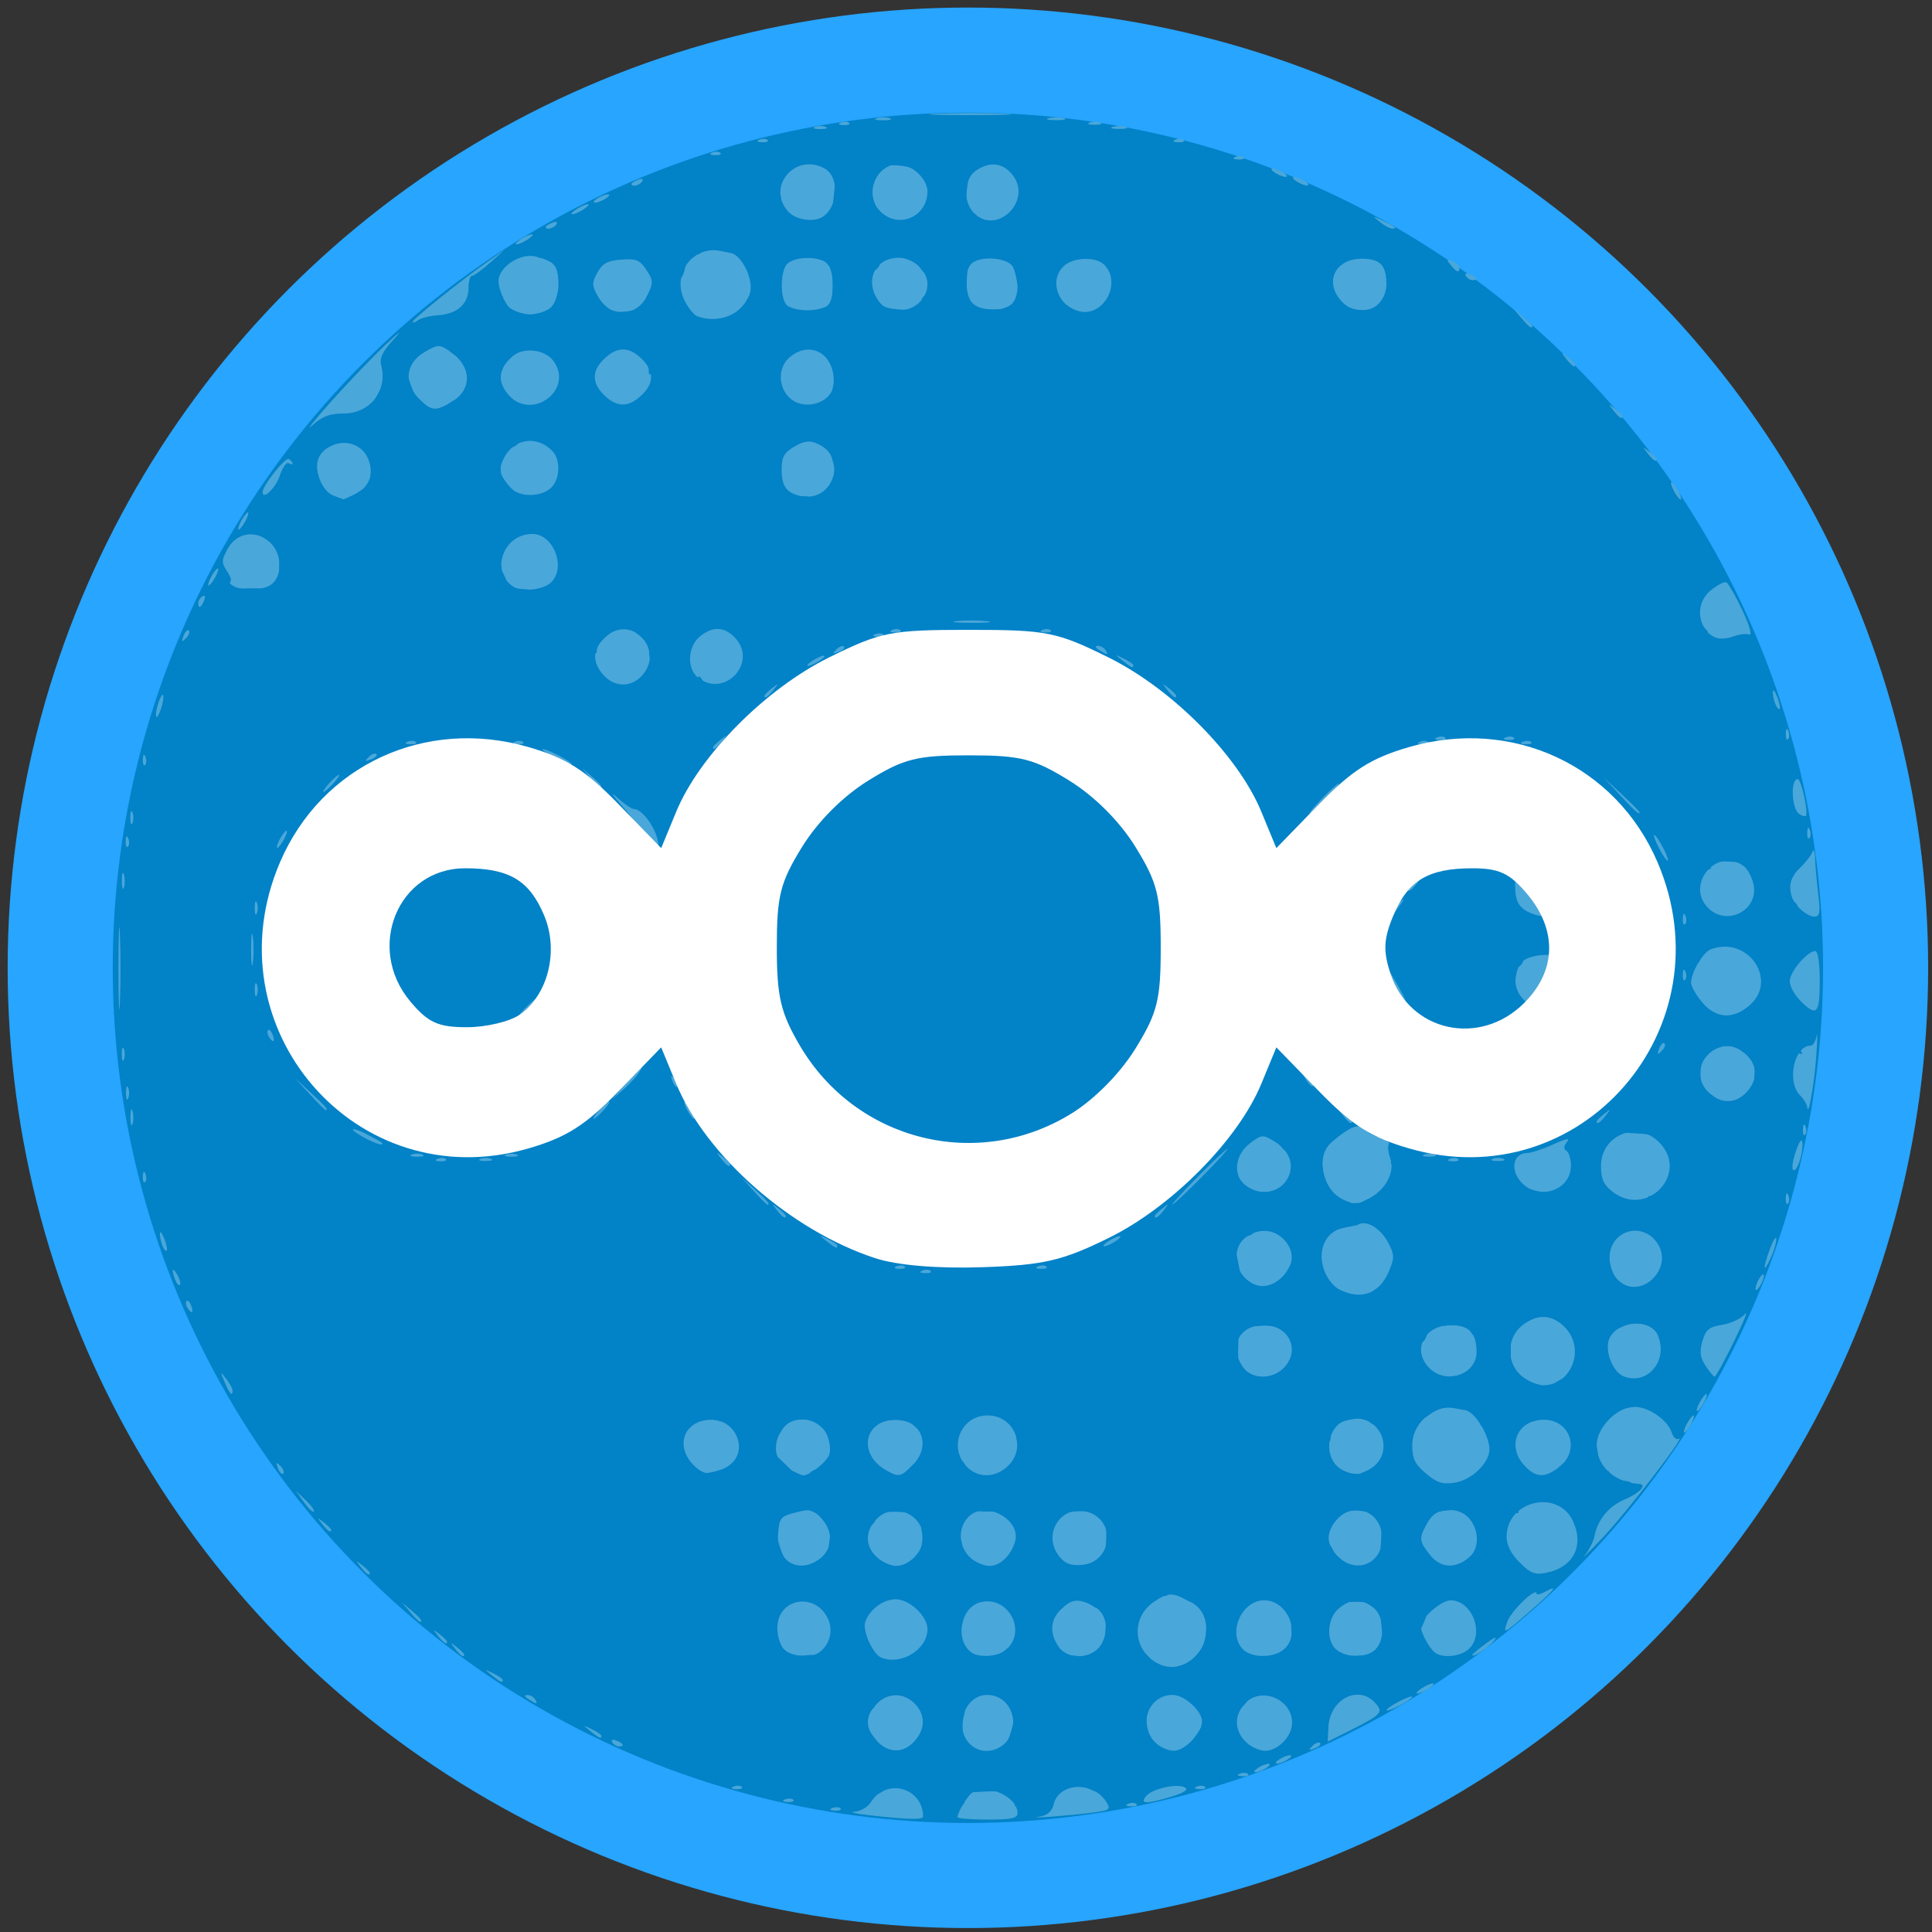 <?xml version="1.0" encoding="UTF-8" standalone="no"?>
<!-- Created with Inkscape (http://www.inkscape.org/) -->

<svg
   width="256mm"
   height="256mm"
   viewBox="0 0 256 256"
   version="1.1"
   id="svg1"
   inkscape:version="1.3.2 (091e20ef0f, 2023-11-25)"
   xml:space="preserve"
   sodipodi:docname="kaccounts-nextcloud.svg"
   xmlns:inkscape="http://www.inkscape.org/namespaces/inkscape"
   xmlns:sodipodi="http://sodipodi.sourceforge.net/DTD/sodipodi-0.dtd"
   xmlns="http://www.w3.org/2000/svg"
   xmlns:svg="http://www.w3.org/2000/svg"
   xmlns:rdf="http://www.w3.org/1999/02/22-rdf-syntax-ns#"
   xmlns:cc="http://creativecommons.org/ns#"
   xmlns:dc="http://purl.org/dc/elements/1.1/"><rect x="0" y="0" width="256" height="256" fill="#333333" stroke="none"/><defs
     id="defs1" /><sodipodi:namedview
     id="base"
     pagecolor="#ffffff"
     bordercolor="#000000"
     borderopacity="0.3"
     inkscape:pageopacity="0.0"
     inkscape:pageshadow="2"
     inkscape:zoom="0.98994949"
     inkscape:cx="505.07627"
     inkscape:cy="476.792"
     inkscape:document-units="mm"
     inkscape:showpageshadow="2"
     inkscape:pagecheckerboard="0"
     inkscape:deskcolor="#d1d1d1"
     inkscape:current-layer="g1" /><g
     id="g1"
     transform="matrix(2.296,0,0,2.296,-324.622,-33.151)"><circle
       style="fill:#0282c7;fill-opacity:1;stroke:#27a5ff;stroke-width:6.065;stroke-linecap:round;stroke-linejoin:round;stroke-miterlimit:2.1;stroke-dasharray:none;stroke-opacity:1"
       id="path4"
       cx="197.245"
       cy="70.292"
       r="52.385" /><path
       style="fill:#4aa7d9;stroke-width:0.937"
       d="m 191.57,119.201 c -0.817,-0.091 -1.206,-0.183 -0.864,-0.206 0.342,-0.023 0.764,-0.27 0.938,-0.549 0.887,-1.424 2.987,-0.854 3.018,0.818 0.004,0.205 -0.836,0.188 -3.091,-0.062 z m 5.075,0.108 c 0,-0.27 0.572,-1.226 0.842,-1.407 0.852,-0.57 2.624,0.223 2.624,1.175 0,0.295 -0.358,0.372 -1.733,0.372 -0.953,0 -1.733,-0.063 -1.733,-0.14 z m 4.742,-0.032 c 0.448,-0.071 0.706,-0.299 0.811,-0.719 0.317,-1.264 2.281,-1.342 3.042,-0.12 0.261,0.419 0.189,0.476 -0.75,0.603 -1.27,0.172 -4.021,0.381 -3.104,0.236 z m -11.968,-0.493 c 0.179,-0.072 0.392,-0.063 0.474,0.02 0.082,0.082 -0.064,0.141 -0.325,0.13 -0.288,-0.012 -0.347,-0.071 -0.15,-0.15 z m 17.082,-0.248 c 0.179,-0.072 0.392,-0.063 0.474,0.02 0.082,0.083 -0.064,0.141 -0.325,0.13 -0.288,-0.012 -0.347,-0.071 -0.15,-0.15 z m -19.805,-0.248 c 0.179,-0.072 0.392,-0.063 0.474,0.02 0.082,0.082 -0.064,0.141 -0.325,0.13 -0.288,-0.012 -0.347,-0.071 -0.15,-0.15 z m 20.836,-0.196 c 0.362,-0.437 1.829,-0.753 2.259,-0.487 0.193,0.119 -0.098,0.31 -0.788,0.517 -1.496,0.448 -1.861,0.441 -1.471,-0.03 z m -23.807,-0.548 c 0.179,-0.072 0.392,-0.063 0.474,0.02 0.082,0.082 -0.064,0.141 -0.325,0.13 -0.288,-0.012 -0.347,-0.071 -0.15,-0.15 z m 26.736,0 c 0.179,-0.072 0.392,-0.063 0.474,0.02 0.082,0.082 -0.064,0.141 -0.325,0.13 -0.288,-0.012 -0.347,-0.071 -0.15,-0.15 z m 2.476,-0.744 c 0.179,-0.072 0.392,-0.063 0.474,0.02 0.082,0.082 -0.064,0.141 -0.325,0.13 -0.288,-0.012 -0.347,-0.071 -0.15,-0.15 z m 1.037,-0.327 c 0.204,-0.132 0.483,-0.241 0.619,-0.241 0.136,0 0.081,0.108 -0.124,0.241 -0.204,0.132 -0.483,0.241 -0.619,0.241 -0.136,0 -0.081,-0.108 0.124,-0.241 z m 1.238,-0.496 c 0.204,-0.132 0.483,-0.241 0.619,-0.241 0.136,0 0.08,0.108 -0.124,0.241 -0.204,0.132 -0.483,0.241 -0.619,0.241 -0.136,0 -0.08,-0.108 0.124,-0.241 z m -23.227,-1.071 c -0.673,-0.719 -0.684,-1.408 -0.034,-2.109 0.63,-0.677 1.57,-0.697 2.218,-0.047 0.635,0.636 0.631,1.497 -0.01,2.187 -0.653,0.703 -1.499,0.691 -2.175,-0.031 z m 5.318,0.121 c -0.883,-0.978 -0.202,-2.772 1.051,-2.772 0.877,0 1.51,0.694 1.51,1.656 0,1.382 -1.666,2.108 -2.561,1.116 z m 10.73,-0.043 c -1.007,-1.009 -0.359,-2.73 1.028,-2.73 0.676,0 1.695,0.922 1.695,1.533 0,0.665 -0.988,1.692 -1.627,1.692 -0.331,0 -0.824,-0.223 -1.096,-0.496 z m 5.245,-0.01 c -0.664,-0.62 -0.695,-1.475 -0.08,-2.186 0.909,-1.05 2.756,-0.327 2.756,1.079 0,0.778 -0.809,1.613 -1.562,1.613 -0.315,0 -0.816,-0.228 -1.114,-0.506 z m 3.848,0.227 c 0.168,-0.17 0.368,-0.246 0.444,-0.169 0.076,0.076 -0.061,0.215 -0.305,0.308 -0.353,0.135 -0.381,0.106 -0.139,-0.139 z m -40.408,-0.215 c -0.087,-0.141 0.013,-0.182 0.233,-0.098 0.429,0.165 0.507,0.343 0.151,0.343 -0.128,0 -0.301,-0.11 -0.384,-0.245 z m 41.333,-0.879 c 0.08,-1.609 1.733,-2.462 2.699,-1.393 0.495,0.548 0.384,0.668 -1.478,1.605 l -1.263,0.635 z m -42.587,0.242 c -0.461,-0.371 -0.458,-0.375 0.076,-0.115 0.306,0.149 0.557,0.322 0.557,0.386 0,0.19 -0.128,0.135 -0.633,-0.271 z m 45.937,-1.214 c 0,-0.068 0.334,-0.297 0.743,-0.509 0.408,-0.212 0.743,-0.329 0.743,-0.261 0,0.068 -0.334,0.297 -0.743,0.509 -0.408,0.212 -0.743,0.329 -0.743,0.261 z m -49.512,-0.633 c -0.223,-0.145 -0.254,-0.242 -0.077,-0.244 0.162,-0.002 0.364,0.108 0.448,0.244 0.19,0.308 0.104,0.308 -0.371,0 z m 51.245,-0.355 c 0,-0.068 0.223,-0.244 0.495,-0.39 0.272,-0.146 0.495,-0.21 0.495,-0.142 0,0.068 -0.223,0.244 -0.495,0.39 -0.272,0.146 -0.495,0.21 -0.495,0.142 z m -53.364,-1.024 c -0.461,-0.371 -0.458,-0.375 0.076,-0.115 0.306,0.149 0.557,0.322 0.557,0.386 0,0.19 -0.128,0.135 -0.633,-0.271 z m 38.634,-0.595 c -1.611,-0.653 -1.843,-2.69 -0.416,-3.651 0.674,-0.453 0.942,-0.508 1.485,-0.301 1.1,0.419 1.53,0.968 1.53,1.95 0,1.386 -1.42,2.48 -2.599,2.001 z m -16.158,-0.425 c -0.48,-0.194 -1.091,-1.538 -0.93,-2.047 0.223,-0.703 1.04,-1.323 1.744,-1.323 0.817,0 1.852,0.966 1.852,1.73 0,1.167 -1.52,2.103 -2.666,1.64 z m -24.597,-0.516 c -0.308,-0.394 -0.299,-0.402 0.093,-0.094 0.238,0.187 0.433,0.383 0.433,0.434 0,0.204 -0.203,0.073 -0.527,-0.341 z m 18.988,0.044 c -0.214,-0.214 -0.389,-0.77 -0.389,-1.235 0,-1.714 2.167,-2.119 2.919,-0.545 0.332,0.694 0.097,1.552 -0.543,1.98 -0.473,0.317 -1.583,0.205 -1.988,-0.2 z m 10.85,0.2 c -1.019,-0.682 -0.698,-2.628 0.481,-2.924 1.646,-0.414 2.745,1.757 1.416,2.796 -0.431,0.337 -1.479,0.408 -1.897,0.128 z m 5,-0.348 c -0.547,-0.783 -0.493,-1.584 0.147,-2.182 0.62,-0.579 0.923,-0.618 1.779,-0.227 0.759,0.347 1.014,1.269 0.594,2.152 -0.444,0.933 -1.941,1.085 -2.52,0.256 z m 10.639,0.148 c -0.922,-0.924 -0.099,-2.836 1.22,-2.836 1.356,0 2.144,1.919 1.156,2.815 -0.573,0.52 -1.868,0.531 -2.377,0.021 z m 5.435,0.053 c -0.667,-0.489 -0.609,-1.853 0.104,-2.431 0.689,-0.559 1.217,-0.578 1.939,-0.071 0.661,0.464 0.753,1.857 0.161,2.45 -0.478,0.479 -1.586,0.506 -2.204,0.053 z m 5.663,0.147 c -0.329,-0.22 -0.842,-1.16 -0.842,-1.542 0,-0.465 1.185,-1.494 1.722,-1.494 1.256,0 1.984,1.962 1.044,2.815 -0.469,0.426 -1.45,0.538 -1.924,0.221 z m 2.129,0.121 c 0,-0.047 0.362,-0.352 0.805,-0.677 0.498,-0.365 0.671,-0.425 0.454,-0.157 -0.33,0.407 -1.258,1.022 -1.258,0.834 z m -59.693,-1.11 c -0.308,-0.394 -0.299,-0.402 0.093,-0.094 0.238,0.187 0.433,0.383 0.433,0.434 0,0.204 -0.203,0.073 -0.527,-0.341 z m 61.708,-0.799 c 0.224,-0.644 1.699,-2.058 1.699,-1.629 0,0.082 0.223,0.03 0.495,-0.116 0.811,-0.435 0.577,-0.146 -0.98,1.212 -1.417,1.236 -1.465,1.257 -1.213,0.533 z m -63.309,-0.566 -0.472,-0.558 0.557,0.473 c 0.523,0.444 0.67,0.644 0.472,0.644 -0.047,0 -0.298,-0.251 -0.557,-0.558 z m -2.855,-2.606 c -0.308,-0.394 -0.299,-0.402 0.093,-0.094 0.238,0.187 0.433,0.383 0.433,0.434 0,0.204 -0.203,0.073 -0.527,-0.341 z m 66.882,-0.262 c -0.495,-0.496 -0.753,-1.002 -0.753,-1.48 0,-2.075 2.941,-2.783 3.823,-0.92 0.677,1.431 0.034,2.683 -1.54,2.998 -0.649,0.13 -0.904,0.031 -1.531,-0.598 z m -42.444,-0.272 c -0.287,-0.318 -0.401,-0.784 -0.348,-1.427 0.072,-0.881 0.152,-0.973 1.037,-1.192 0.874,-0.216 1.009,-0.18 1.517,0.413 0.664,0.773 0.574,1.763 -0.21,2.313 -0.711,0.499 -1.487,0.458 -1.997,-0.107 z m 5.347,-0.034 c -0.678,-0.633 -0.693,-1.472 -0.037,-2.177 0.96,-1.033 2.713,-0.341 2.713,1.07 0,0.778 -0.809,1.613 -1.562,1.613 -0.315,0 -0.816,-0.228 -1.114,-0.506 z m 5.442,0.072 c -0.732,-0.626 -0.801,-1.748 -0.148,-2.402 0.969,-0.972 3.07,0.163 2.681,1.448 -0.244,0.804 -0.863,1.388 -1.471,1.388 -0.304,0 -0.782,-0.195 -1.061,-0.434 z m 5.084,-0.119 c -1.036,-1.315 0.165,-3.084 1.722,-2.536 1.606,0.566 1.283,2.9 -0.42,3.032 -0.647,0.05 -0.968,-0.072 -1.302,-0.496 z m 16.213,0.119 c -0.776,-0.673 -0.871,-1.383 -0.283,-2.132 0.982,-1.251 2.71,-0.615 2.71,0.997 0,1.371 -1.399,2.026 -2.427,1.136 z m 5.168,-0.22 c -0.593,-0.755 -0.616,-0.921 -0.228,-1.658 0.372,-0.709 0.691,-0.906 1.472,-0.91 1.371,-0.009 2.033,2.049 0.912,2.836 -0.808,0.568 -1.574,0.472 -2.155,-0.268 z m 8.963,0.026 c 0.242,-0.294 0.489,-0.79 0.549,-1.101 0.178,-0.929 0.826,-1.721 1.709,-2.091 0.899,-0.377 1.367,-0.883 0.845,-0.914 -1.406,-0.082 -2.428,-1.029 -2.428,-2.247 0,-1.005 1.182,-2.2 2.176,-2.2 0.827,0 1.927,0.764 2.16,1.499 0.086,0.271 0.266,0.426 0.399,0.343 0.504,-0.312 -3.044,4.3 -4.417,5.742 -0.788,0.827 -1.234,1.264 -0.992,0.969 z m -72.883,-1.791 c -0.308,-0.394 -0.299,-0.402 0.093,-0.094 0.238,0.187 0.433,0.383 0.433,0.434 0,0.204 -0.203,0.073 -0.527,-0.341 z m -1.056,-1.265 -0.469,-0.658 0.579,0.551 c 0.318,0.303 0.529,0.599 0.469,0.658 -0.061,0.059 -0.321,-0.189 -0.579,-0.551 z m 64.759,-1.648 c -0.635,-0.536 -0.791,-0.853 -0.791,-1.616 0,-1.607 1.833,-2.728 3.232,-1.978 0.56,0.3 1.224,1.494 1.224,2.2 0,0.783 -1.019,1.765 -1.994,1.92 -0.715,0.114 -1.028,0.015 -1.671,-0.527 z m -66.254,-0.302 c -0.134,-0.354 -0.106,-0.382 0.139,-0.139 0.169,0.168 0.245,0.369 0.169,0.445 -0.076,0.076 -0.215,-0.061 -0.308,-0.306 z m 24.001,-0.17 c -1.134,-1.137 -0.55,-2.632 1.029,-2.632 1.361,0 2.11,1.678 1.133,2.538 -0.836,0.736 -1.493,0.765 -2.162,0.095 z m 5.678,0.313 c -0.843,-0.411 -1.124,-1.072 -0.822,-1.939 0.64,-1.839 3.301,-1.022 2.992,0.919 -0.07,0.441 -1.217,1.367 -1.589,1.283 -0.041,-0.01 -0.302,-0.128 -0.581,-0.264 z m 5.458,-0.006 c -1.702,-0.933 -1.335,-2.939 0.538,-2.939 1.489,0 2.047,1.525 0.958,2.617 -0.681,0.682 -0.795,0.707 -1.497,0.323 z m 4.589,-0.257 c -1.051,-1.13 -0.296,-2.931 1.228,-2.931 1.565,0 2.301,1.86 1.16,2.935 -0.733,0.691 -1.744,0.689 -2.388,-0.004 z m 21.834,0.286 c -1.28,-0.516 -1.145,-2.646 0.189,-2.977 1.962,-0.488 2.91,2.121 1.075,2.959 -0.332,0.152 -0.626,0.268 -0.653,0.26 -0.028,-0.009 -0.303,-0.117 -0.611,-0.241 z m 10.382,-0.317 c -1.058,-1.128 -0.418,-2.652 1.114,-2.652 1.523,0 2.117,1.763 0.914,2.712 -0.843,0.665 -1.363,0.65 -2.028,-0.06 z m 9.364,-2.403 c 0.146,-0.273 0.321,-0.496 0.389,-0.496 0.068,0 0.005,0.223 -0.141,0.496 -0.146,0.273 -0.321,0.496 -0.389,0.496 -0.068,0 -0.005,-0.223 0.141,-0.496 z m 0.743,-1.241 c 0.146,-0.273 0.321,-0.496 0.389,-0.496 0.068,0 0.005,0.223 -0.141,0.496 -0.146,0.273 -0.321,0.496 -0.389,0.496 -0.068,0 -0.005,-0.223 0.141,-0.496 z m -85.125,-1.179 c -0.27,-0.633 -0.264,-0.647 0.084,-0.201 0.206,0.265 0.375,0.572 0.375,0.682 0,0.377 -0.168,0.201 -0.459,-0.482 z m 74.884,-0.328 c -0.921,-0.727 -0.921,-2.215 0,-2.942 0.865,-0.682 1.711,-0.65 2.453,0.095 1.216,1.219 0.42,3.361 -1.249,3.361 -0.304,0 -0.846,-0.231 -1.204,-0.514 z m 5.877,0.005 c -0.685,-0.255 -1.169,-1.595 -0.816,-2.257 0.546,-1.023 2.413,-1.081 2.794,-0.086 0.558,1.457 -0.618,2.85 -1.978,2.343 z m -21.988,-0.538 c -0.837,-1.197 -0.227,-2.426 1.203,-2.426 1.467,0 2.141,1.473 1.135,2.481 -0.673,0.674 -1.847,0.647 -2.338,-0.055 z m 10.755,0.055 c -1.031,-1.034 -0.306,-2.481 1.243,-2.481 1.05,0 1.48,0.453 1.48,1.558 0,1.294 -1.759,1.89 -2.723,0.923 z m 15.94,-0.132 c -0.316,-0.483 -0.358,-0.812 -0.183,-1.424 0.191,-0.668 0.376,-0.82 1.155,-0.947 0.51,-0.083 1.095,-0.363 1.301,-0.623 0.206,-0.26 -0.077,0.449 -0.629,1.575 -0.551,1.126 -1.055,2.047 -1.118,2.047 -0.063,0 -0.3,-0.283 -0.526,-0.628 z m -87.618,-3.359 c -0.09,-0.146 -0.11,-0.318 -0.045,-0.383 0.065,-0.065 0.184,0.054 0.265,0.265 0.167,0.437 0.025,0.514 -0.219,0.118 z m 66.48,-1.048 c -0.349,-0.176 -0.742,-0.689 -0.901,-1.175 -0.364,-1.113 0.116,-2.154 1.091,-2.368 0.372,-0.082 0.824,-0.195 1.004,-0.251 0.515,-0.161 1.242,0.34 1.655,1.141 0.332,0.644 0.335,0.838 0.024,1.586 -0.548,1.314 -1.607,1.708 -2.873,1.068 z m 24.021,-0.052 c 0,-0.136 0.108,-0.416 0.24,-0.62 0.132,-0.205 0.24,-0.261 0.24,-0.124 0,0.136 -0.108,0.416 -0.24,0.62 -0.132,0.205 -0.24,0.261 -0.24,0.124 z m -91.202,-0.506 c -0.239,-0.624 -0.168,-0.785 0.123,-0.282 0.144,0.249 0.211,0.505 0.147,0.569 -0.064,0.064 -0.185,-0.065 -0.27,-0.287 z m 61.735,-0.114 c -0.673,-0.674 -0.645,-1.852 0.055,-2.343 0.75,-0.527 1.579,-0.485 2.173,0.11 0.657,0.659 0.626,1.527 -0.078,2.19 -0.715,0.673 -1.506,0.689 -2.15,0.043 z m 21.452,0.043 c -0.225,-0.25 -0.41,-0.791 -0.41,-1.202 0,-1.503 1.758,-2.124 2.681,-0.947 1.191,1.517 -0.984,3.575 -2.272,2.149 z M 194.618,87.765 c 0.179,-0.072 0.392,-0.063 0.474,0.02 0.082,0.082 -0.064,0.141 -0.325,0.13 -0.288,-0.012 -0.347,-0.071 -0.15,-0.15 z m -1.485,-0.248 c 0.179,-0.072 0.392,-0.063 0.474,0.02 0.082,0.082 -0.064,0.141 -0.325,0.13 -0.288,-0.012 -0.347,-0.071 -0.15,-0.15 z m 8.169,0 c 0.179,-0.072 0.392,-0.063 0.474,0.02 0.082,0.082 -0.064,0.141 -0.325,0.13 -0.288,-0.012 -0.347,-0.071 -0.15,-0.15 z m 41.923,0.045 c -7e-4,-0.136 0.149,-0.639 0.332,-1.117 0.184,-0.478 0.337,-0.701 0.341,-0.496 0.005,0.205 -0.145,0.707 -0.332,1.117 -0.187,0.409 -0.341,0.633 -0.341,0.496 z m -92.472,-1.25 c -0.085,-0.222 -0.147,-0.534 -0.139,-0.693 0.009,-0.159 0.122,-0.022 0.253,0.304 0.13,0.327 0.193,0.639 0.139,0.693 -0.054,0.054 -0.168,-0.083 -0.253,-0.304 z m 38.326,-0.252 c -0.461,-0.371 -0.458,-0.375 0.076,-0.115 0.306,0.149 0.557,0.322 0.557,0.386 0,0.19 -0.128,0.135 -0.633,-0.271 z m 15.982,0.279 c 0,-0.068 0.223,-0.244 0.495,-0.39 0.272,-0.146 0.495,-0.21 0.495,-0.142 0,0.068 -0.223,0.244 -0.495,0.39 -0.272,0.146 -0.495,0.21 -0.495,0.142 z m -18.846,-2.065 c -0.308,-0.394 -0.299,-0.402 0.093,-0.094 0.238,0.187 0.433,0.383 0.433,0.434 0,0.204 -0.203,0.073 -0.527,-0.341 z m 21.817,0.341 c 0,-0.052 0.195,-0.247 0.433,-0.434 0.393,-0.309 0.401,-0.3 0.093,0.094 -0.323,0.413 -0.527,0.545 -0.527,0.341 z m -23.162,-1.457 -0.727,-0.806 0.805,0.729 c 0.75,0.679 0.918,0.884 0.727,0.884 -0.043,0 -0.405,-0.363 -0.805,-0.806 z m 25.638,-0.806 c 0.877,-0.887 1.651,-1.613 1.719,-1.613 0.068,0 -0.594,0.726 -1.471,1.613 -0.877,0.887 -1.651,1.613 -1.719,1.613 -0.068,0 0.594,-0.726 1.471,-1.613 z m 8.505,1.367 c -1.319,-0.534 -1.77,-2.512 -0.769,-3.371 1.048,-0.899 1.599,-1.112 1.908,-0.739 0.153,0.185 0.557,0.407 0.898,0.492 0.34,0.086 0.558,0.254 0.484,0.374 -0.074,0.12 -0.036,0.48 0.084,0.799 0.29,0.773 -0.254,1.824 -1.199,2.314 -0.399,0.207 -0.76,0.369 -0.8,0.361 -0.041,-0.009 -0.313,-0.112 -0.605,-0.23 z m 25.43,-0.147 c 0.012,-0.289 0.071,-0.348 0.15,-0.15 0.072,0.179 0.063,0.393 -0.02,0.476 -0.082,0.082 -0.141,-0.064 -0.13,-0.326 z m -10.012,-0.37 c -0.503,-0.397 -0.652,-0.733 -0.652,-1.471 0,-1.783 2.091,-2.641 3.353,-1.376 1.79,1.794 -0.703,4.422 -2.701,2.847 z m -21.304,-0.456 c -0.6,-0.665 -0.41,-1.728 0.42,-2.346 0.649,-0.484 0.725,-0.49 1.362,-0.106 0.956,0.576 1.236,1.481 0.709,2.287 -0.52,0.796 -1.842,0.884 -2.491,0.165 z m 15.971,-0.173 c -0.571,-0.727 -0.346,-1.582 0.419,-1.592 0.233,-0.003 0.912,-0.227 1.509,-0.499 0.743,-0.338 0.993,-0.382 0.793,-0.141 -0.199,0.241 -0.209,0.403 -0.032,0.513 0.143,0.088 0.26,0.472 0.26,0.852 0,1.498 -1.992,2.083 -2.947,0.866 z M 149.629,82.33 c 0.012,-0.289 0.071,-0.348 0.15,-0.15 0.072,0.179 0.063,0.393 -0.02,0.476 -0.082,0.082 -0.141,-0.064 -0.13,-0.326 z m 95.3,-1.13 c 0.252,-0.879 0.487,-1.216 0.482,-0.69 -0.006,0.622 -0.296,1.468 -0.503,1.468 -0.111,0 -0.101,-0.35 0.021,-0.778 z m -61.931,0.096 c -0.308,-0.394 -0.299,-0.402 0.093,-0.094 0.238,0.187 0.433,0.383 0.433,0.434 0,0.204 -0.203,0.073 -0.527,-0.341 z m -16.354,0.017 c 0.179,-0.072 0.392,-0.063 0.474,0.02 0.082,0.082 -0.064,0.141 -0.325,0.13 -0.288,-0.012 -0.347,-0.071 -0.15,-0.15 z m 2.46,0.005 c 0.17,-0.069 0.449,-0.069 0.619,0 0.17,0.069 0.031,0.125 -0.309,0.125 -0.34,0 -0.48,-0.056 -0.309,-0.125 z m 55.964,-0.005 c 0.179,-0.072 0.392,-0.063 0.474,0.02 0.082,0.082 -0.064,0.141 -0.325,0.13 -0.288,-0.012 -0.347,-0.071 -0.15,-0.15 z m 2.46,0.005 c 0.17,-0.069 0.449,-0.069 0.619,0 0.17,0.069 0.031,0.125 -0.309,0.125 -0.34,0 -0.48,-0.056 -0.309,-0.125 z m -62.385,-0.248 c 0.17,-0.069 0.449,-0.069 0.619,0 0.17,0.069 0.031,0.125 -0.309,0.125 -0.34,0 -0.48,-0.056 -0.309,-0.125 z m 5.446,0 c 0.17,-0.069 0.449,-0.069 0.619,0 0.17,0.069 0.031,0.125 -0.309,0.125 -0.34,0 -0.48,-0.056 -0.309,-0.125 z m 52.978,0 c 0.17,-0.069 0.449,-0.069 0.619,0 0.17,0.069 0.031,0.125 -0.309,0.125 -0.34,0 -0.48,-0.056 -0.309,-0.125 z m -61.147,-0.97 c -0.96,-0.522 -0.851,-0.702 0.124,-0.205 0.933,0.476 1.098,0.599 0.784,0.585 -0.125,-0.005 -0.533,-0.177 -0.908,-0.38 z m 37.892,0.221 c 0.179,-0.072 0.392,-0.063 0.474,0.02 0.082,0.082 -0.064,0.141 -0.325,0.13 -0.288,-0.012 -0.347,-0.071 -0.15,-0.15 z m -7.875,-0.575 c -0.223,-0.145 -0.254,-0.242 -0.077,-0.244 0.162,-0.002 0.364,0.108 0.448,0.244 0.19,0.308 0.104,0.308 -0.371,0 z m 9.764,-0.11 c 0.264,-0.212 0.589,-0.386 0.722,-0.386 0.315,0 0.174,0.115 -0.584,0.476 -0.584,0.279 -0.591,0.273 -0.138,-0.09 z m 43.233,-0.034 c 0.012,-0.289 0.071,-0.348 0.15,-0.15 0.072,0.179 0.063,0.393 -0.02,0.476 -0.082,0.082 -0.141,-0.064 -0.13,-0.326 z m -96.519,-0.723 c 0.005,-0.409 0.061,-0.547 0.123,-0.305 0.063,0.241 0.059,0.576 -0.01,0.744 -0.068,0.168 -0.119,-0.03 -0.114,-0.439 z m 69.979,-0.062 c -0.308,-0.394 -0.299,-0.402 0.093,-0.094 0.412,0.324 0.544,0.528 0.34,0.528 -0.051,0 -0.246,-0.195 -0.433,-0.434 z m 14.638,0.341 c 0,-0.052 0.195,-0.247 0.433,-0.434 0.393,-0.309 0.401,-0.3 0.093,0.094 -0.323,0.413 -0.527,0.545 -0.527,0.341 z m -57.557,-0.651 c 0.246,-0.273 0.504,-0.496 0.572,-0.496 0.068,0 -0.078,0.223 -0.324,0.496 -0.246,0.273 -0.504,0.496 -0.572,0.496 -0.068,0 0.078,-0.223 0.324,-0.496 z m 5.075,0 c -0.146,-0.273 -0.209,-0.496 -0.141,-0.496 0.068,0 0.243,0.223 0.389,0.496 0.146,0.273 0.209,0.496 0.141,0.496 -0.068,0 -0.243,-0.223 -0.389,-0.496 z m -21.799,-0.931 -0.853,-0.931 0.928,0.855 c 0.864,0.796 1.042,1.006 0.853,1.006 -0.041,0 -0.459,-0.419 -0.928,-0.931 z m 30.679,0.496 c -0.308,-0.394 -0.299,-0.402 0.093,-0.094 0.238,0.187 0.433,0.383 0.433,0.434 0,0.204 -0.203,0.073 -0.527,-0.341 z m 55.758,0.266 c -0.014,-0.161 -0.204,-0.471 -0.421,-0.689 -0.782,-0.784 -0.339,-2.864 0.609,-2.864 0.137,0 0.294,-0.251 0.35,-0.558 0.056,-0.307 0.049,0.198 -0.016,1.123 -0.111,1.586 -0.467,3.624 -0.522,2.989 z m -97.029,-0.824 c 0,-0.341 0.056,-0.481 0.125,-0.31 0.069,0.171 0.069,0.45 0,0.62 -0.069,0.171 -0.125,0.031 -0.125,-0.31 z m 91.357,-0.01 c -0.676,-0.631 -0.696,-1.573 -0.047,-2.224 0.635,-0.636 1.494,-0.632 2.181,0.01 0.678,0.633 0.693,1.472 0.037,2.177 -0.632,0.68 -1.468,0.694 -2.172,0.037 z m -62.557,-0.488 c 1.174,-1.375 1.19,-1.39 0.921,-0.868 -0.14,0.273 -0.572,0.775 -0.959,1.116 l -0.704,0.619 z m 2.741,-0.175 c -0.134,-0.354 -0.106,-0.382 0.139,-0.139 0.169,0.168 0.245,0.369 0.169,0.445 -0.076,0.076 -0.215,-0.061 -0.308,-0.306 z m 36.524,-0.146 c -0.313,-0.523 -0.308,-0.528 0.118,-0.119 0.245,0.236 0.393,0.482 0.328,0.547 -0.065,0.065 -0.266,-0.127 -0.446,-0.428 z m -10.422,-0.269 c 0,-0.052 0.195,-0.247 0.433,-0.434 0.393,-0.309 0.401,-0.3 0.093,0.094 -0.323,0.413 -0.527,0.545 -0.527,0.341 z m -57.89,-1.147 c 0,-0.341 0.056,-0.481 0.125,-0.31 0.069,0.171 0.069,0.45 0,0.62 -0.069,0.171 -0.125,0.031 -0.125,-0.31 z m 30.381,-0.172 c 0.154,-0.299 0.39,-0.613 0.526,-0.697 0.424,-0.263 0.269,0.122 -0.279,0.694 l -0.526,0.548 z m 28.498,-0.076 c 0.146,-0.273 0.321,-0.496 0.389,-0.496 0.068,0 0.005,0.223 -0.141,0.496 -0.146,0.273 -0.321,0.496 -0.389,0.496 -0.068,0 -0.005,-0.223 0.141,-0.496 z m 29.847,-0.073 c 0.093,-0.245 0.231,-0.382 0.308,-0.306 0.076,0.076 1.6e-4,0.277 -0.169,0.445 -0.244,0.243 -0.273,0.215 -0.139,-0.139 z m -80.235,-0.688 c -0.09,-0.146 -0.11,-0.318 -0.045,-0.383 0.065,-0.065 0.184,0.054 0.265,0.265 0.167,0.437 0.025,0.514 -0.219,0.118 z m 29.83,-0.253 c -0.152,-0.285 -0.23,-0.564 -0.173,-0.621 0.057,-0.057 0.231,0.176 0.386,0.518 0.341,0.751 0.175,0.831 -0.213,0.104 z m -19.113,0.094 c 0.306,-0.059 0.808,-0.059 1.114,0 0.306,0.059 0.056,0.108 -0.557,0.108 -0.613,0 -0.863,-0.048 -0.557,-0.108 z m 58.424,0 c 0.306,-0.059 0.808,-0.059 1.114,0 0.306,0.059 0.056,0.108 -0.557,0.108 -0.613,0 -0.863,-0.048 -0.557,-0.108 z m -77.82,-3.795 c 0,-2.115 0.038,-2.981 0.084,-1.923 0.046,1.058 0.046,2.789 0,3.846 -0.046,1.058 -0.084,0.192 -0.084,-1.923 z m 17.725,3.474 c -0.204,-0.132 -0.26,-0.241 -0.124,-0.241 0.136,0 0.415,0.108 0.619,0.241 0.204,0.132 0.26,0.241 0.124,0.241 -0.136,0 -0.415,-0.108 -0.619,-0.241 z m 3.667,0.079 c 0.179,-0.072 0.392,-0.063 0.474,0.02 0.082,0.082 -0.064,0.141 -0.325,0.13 -0.288,-0.012 -0.347,-0.071 -0.15,-0.15 z m 2.027,-1.195 c 0.32,-0.341 0.637,-0.62 0.705,-0.62 0.068,0 -0.138,0.279 -0.458,0.62 -0.32,0.341 -0.637,0.62 -0.705,0.62 -0.068,0 0.138,-0.279 0.458,-0.62 z m 67.977,-0.391 c -0.352,-0.42 -0.641,-0.928 -0.641,-1.129 0,-0.581 0.687,-1.755 1.125,-1.924 2.142,-0.824 3.941,1.773 2.242,3.237 -0.952,0.821 -1.938,0.754 -2.726,-0.184 z m -10.123,0.013 c -0.736,-0.58 -0.874,-1.561 -0.323,-2.289 0.449,-0.593 2.507,-0.631 2.281,-0.042 -0.083,0.216 -0.151,0.523 -0.152,0.682 -7.1e-4,0.159 -0.257,0.714 -0.57,1.232 l -0.569,0.942 z m 15.784,-0.107 c -0.334,-0.335 -0.608,-0.843 -0.608,-1.128 0,-0.537 1.018,-1.737 1.474,-1.737 0.155,0 0.259,0.694 0.259,1.737 0,1.903 -0.176,2.079 -1.125,1.128 z m -59.26,-0.28 c 0.012,-0.289 0.071,-0.348 0.15,-0.15 0.072,0.179 0.063,0.393 -0.02,0.476 -0.082,0.082 -0.141,-0.064 -0.13,-0.326 z m 35.874,-0.414 c -0.27,-0.444 -0.491,-0.909 -0.491,-1.034 -9.3e-4,-0.283 0.034,-0.236 0.689,0.91 0.651,1.14 0.484,1.245 -0.197,0.124 z m -65.809,0.062 c 0,-0.341 0.056,-0.481 0.125,-0.31 0.069,0.171 0.069,0.45 0,0.62 -0.069,0.171 -0.125,0.031 -0.125,-0.31 z m 52.762,-1.365 c 0.002,-0.682 0.05,-0.932 0.107,-0.555 0.057,0.377 0.055,0.936 -0.004,1.241 -0.059,0.305 -0.105,-0.003 -0.103,-0.686 z m -23.074,0.476 c 0.012,-0.289 0.071,-0.348 0.15,-0.15 0.072,0.179 0.063,0.393 -0.02,0.476 -0.082,0.082 -0.141,-0.064 -0.13,-0.326 z m 52.73,0 c 0.012,-0.289 0.071,-0.348 0.15,-0.15 0.072,0.179 0.063,0.393 -0.02,0.476 -0.082,0.082 -0.141,-0.064 -0.13,-0.326 z m -82.627,-1.468 c 9.3e-4,-0.819 0.048,-1.124 0.103,-0.678 0.055,0.446 0.054,1.116 -0.003,1.489 -0.057,0.373 -0.102,0.008 -0.1,-0.811 z m 17.327,-0.124 c 0,-0.751 0.046,-1.058 0.103,-0.682 0.057,0.375 0.057,0.989 0,1.365 -0.057,0.375 -0.103,0.068 -0.103,-0.682 z m -10.176,0.124 c 0.005,-0.409 0.061,-0.547 0.123,-0.305 0.063,0.241 0.059,0.576 -0.01,0.744 -0.068,0.168 -0.119,-0.03 -0.114,-0.439 z m 45.813,-1.241 c 0.003,-0.546 0.053,-0.74 0.113,-0.431 0.059,0.309 0.057,0.755 -0.005,0.993 -0.062,0.237 -0.11,-0.015 -0.108,-0.561 z m -45.594,-0.269 c 0.012,-0.289 0.071,-0.348 0.15,-0.15 0.072,0.179 0.063,0.393 -0.02,0.476 -0.082,0.082 -0.141,-0.064 -0.13,-0.326 z m 22.528,0 c 0.012,-0.289 0.071,-0.348 0.15,-0.15 0.072,0.179 0.063,0.393 -0.02,0.476 -0.082,0.082 -0.141,-0.064 -0.13,-0.326 z m 52.73,-0.248 c 0.012,-0.289 0.071,-0.348 0.15,-0.15 0.072,0.179 0.063,0.393 -0.02,0.476 -0.082,0.082 -0.141,-0.064 -0.13,-0.326 z M 156.085,66.842 c 0,-0.341 0.056,-0.481 0.125,-0.31 0.069,0.171 0.069,0.45 0,0.62 -0.069,0.171 -0.125,0.031 -0.125,-0.31 z m 65.564,0.32 c 0,-0.143 0.195,-0.412 0.433,-0.6 0.401,-0.315 0.406,-0.303 0.07,0.156 -0.2,0.273 -0.395,0.543 -0.433,0.6 -0.038,0.057 -0.07,-0.013 -0.07,-0.156 z m 7.729,-0.21 c -0.414,-0.291 -0.55,-0.634 -0.55,-1.389 V 64.56 l 0.834,0.707 c 0.459,0.389 1.022,1.014 1.252,1.389 l 0.418,0.682 h -0.702 c -0.386,0 -0.949,-0.174 -1.252,-0.386 z m 10.59,-0.11 c -1.355,-1.358 0.518,-3.566 2.054,-2.419 0.228,0.171 0.484,0.658 0.567,1.084 0.289,1.474 -1.548,2.41 -2.62,1.335 z m 5.208,-0.047 c -0.668,-0.719 -0.639,-1.588 0.076,-2.26 0.32,-0.301 0.645,-0.714 0.723,-0.919 0.079,-0.207 0.152,-0.041 0.164,0.372 0.012,0.409 0.092,1.331 0.178,2.047 0.131,1.094 0.093,1.303 -0.24,1.303 -0.218,0 -0.623,-0.244 -0.901,-0.543 z m -59.157,-0.346 c 0.012,-0.289 0.071,-0.348 0.15,-0.15 0.072,0.179 0.063,0.393 -0.02,0.476 -0.082,0.082 -0.141,-0.064 -0.13,-0.326 z m -22.3,0.051 c 0,-0.052 0.195,-0.247 0.433,-0.434 0.393,-0.309 0.401,-0.3 0.093,0.094 -0.323,0.413 -0.527,0.545 -0.527,0.341 z m -15.3,-1.271 c 0.005,-0.409 0.061,-0.547 0.123,-0.305 0.063,0.241 0.059,0.576 -0.01,0.744 -0.068,0.168 -0.119,-0.03 -0.114,-0.439 z m 74.219,0.527 c 0,-0.052 0.195,-0.247 0.433,-0.434 0.393,-0.309 0.401,-0.3 0.093,0.094 -0.323,0.413 -0.527,0.545 -0.527,0.341 z m -53.225,-1.395 c -0.204,-0.132 -0.26,-0.241 -0.124,-0.241 0.136,0 0.415,0.108 0.619,0.241 0.204,0.132 0.26,0.241 0.124,0.241 -0.136,0 -0.415,-0.108 -0.619,-0.241 z m 67.707,-0.993 c -0.211,-0.409 -0.328,-0.744 -0.26,-0.744 0.068,0 0.297,0.335 0.508,0.744 0.211,0.409 0.328,0.744 0.26,0.744 -0.068,0 -0.297,-0.335 -0.508,-0.744 z M 178.746,62.993 c -0.228,-0.479 -0.886,-1.4 -1.462,-2.047 -0.576,-0.647 -0.711,-0.869 -0.299,-0.494 0.412,0.375 0.863,0.682 1.002,0.682 0.471,0 1.27,1.113 1.381,1.923 0.144,1.05 -0.104,1.025 -0.622,-0.065 z m -30.108,-0.018 c 0.012,-0.289 0.071,-0.348 0.15,-0.15 0.072,0.179 0.063,0.393 -0.02,0.476 -0.082,0.082 -0.141,-0.064 -0.13,-0.326 z m 8.893,-0.103 c 0.146,-0.273 0.321,-0.496 0.389,-0.496 0.068,0 0.005,0.223 -0.141,0.496 -0.146,0.273 -0.321,0.496 -0.389,0.496 -0.068,0 -0.005,-0.223 0.141,-0.496 z m 58.316,-0.073 c 0.093,-0.245 0.231,-0.382 0.308,-0.306 0.076,0.076 1.6e-4,0.277 -0.169,0.445 -0.244,0.243 -0.273,0.215 -0.139,-0.139 z m 29.834,-0.32 c 0.012,-0.289 0.071,-0.348 0.15,-0.15 0.072,0.179 0.063,0.393 -0.02,0.476 -0.082,0.082 -0.141,-0.064 -0.13,-0.326 z m -96.776,-0.848 c 0,-0.341 0.056,-0.481 0.125,-0.31 0.069,0.171 0.069,0.45 0,0.62 -0.069,0.171 -0.125,0.031 -0.125,-0.31 z m 56.513,-0.806 -0.727,-0.806 0.805,0.729 c 0.75,0.679 0.918,0.884 0.727,0.884 -0.043,0 -0.405,-0.363 -0.805,-0.806 z m 39.81,0.596 c -0.447,-0.277 -0.527,-2.023 -0.092,-2.023 0.203,0 0.632,1.962 0.466,2.129 -0.043,0.043 -0.211,-0.005 -0.373,-0.106 z m -56.504,-0.115 c 0,-0.043 0.362,-0.406 0.805,-0.806 l 0.805,-0.729 -0.727,0.806 c -0.678,0.752 -0.882,0.921 -0.882,0.729 z m 28.964,-0.791 c 0.462,-0.478 0.895,-0.869 0.964,-0.869 0.068,0 -0.254,0.391 -0.716,0.869 -0.462,0.478 -0.896,0.869 -0.964,0.869 -0.068,0 0.254,-0.391 0.716,-0.869 z m 17.194,-0.186 -0.979,-1.055 1.052,0.981 c 0.579,0.54 1.052,1.014 1.052,1.055 0,0.188 -0.216,-1.22e-4 -1.126,-0.981 z m -74.504,-0.682 c 0.246,-0.273 0.504,-0.496 0.572,-0.496 0.068,0 -0.078,0.223 -0.324,0.496 -0.246,0.273 -0.504,0.496 -0.572,0.496 -0.068,0 0.078,-0.223 0.324,-0.496 z m 15.078,-0.31 -0.472,-0.558 0.557,0.473 c 0.523,0.444 0.67,0.644 0.472,0.644 -0.047,0 -0.298,-0.251 -0.557,-0.558 z m 28.495,0.313 c -0.087,-0.141 0.013,-0.182 0.233,-0.098 0.429,0.165 0.507,0.343 0.151,0.343 -0.128,0 -0.301,-0.11 -0.384,-0.245 z M 191.447,59.052 c 0,-0.054 0.173,-0.164 0.384,-0.245 0.22,-0.085 0.32,-0.043 0.233,0.098 -0.145,0.236 -0.617,0.349 -0.617,0.148 z m -41.818,-0.792 c 0.012,-0.289 0.071,-0.348 0.15,-0.15 0.072,0.179 0.063,0.393 -0.02,0.476 -0.082,0.082 -0.141,-0.064 -0.13,-0.326 z m 23.746,-0.103 c -0.477,-0.262 -0.777,-0.48 -0.668,-0.486 0.262,-0.014 1.659,0.714 1.659,0.864 0,0.162 -0.015,0.157 -0.99,-0.379 z m -10.711,-0.031 c 0.168,-0.17 0.368,-0.246 0.444,-0.169 0.076,0.076 -0.061,0.215 -0.305,0.308 -0.353,0.135 -0.381,0.106 -0.139,-0.139 z m 31.212,-0.139 c 0.179,-0.072 0.392,-0.063 0.474,0.02 0.082,0.082 -0.064,0.141 -0.325,0.13 -0.288,-0.012 -0.347,-0.071 -0.15,-0.15 z m 6.684,0 c 0.179,-0.072 0.392,-0.063 0.474,0.02 0.082,0.082 -0.064,0.141 -0.325,0.13 -0.288,-0.012 -0.347,-0.071 -0.15,-0.15 z m -18.025,-0.42 c 0,-0.052 0.195,-0.247 0.433,-0.434 0.393,-0.309 0.401,-0.3 0.093,0.094 -0.323,0.413 -0.527,0.545 -0.527,0.341 z m 14.42,-0.077 c 0.238,-0.062 0.628,-0.062 0.866,0 0.238,0.062 0.043,0.113 -0.433,0.113 -0.477,0 -0.672,-0.051 -0.433,-0.113 z m -32.043,-0.247 c 0.179,-0.072 0.392,-0.063 0.474,0.02 0.082,0.082 -0.064,0.141 -0.325,0.13 -0.288,-0.012 -0.347,-0.071 -0.15,-0.15 z m 6.189,0 c 0.179,-0.072 0.392,-0.063 0.474,0.02 0.082,0.082 -0.064,0.141 -0.325,0.13 -0.288,-0.012 -0.347,-0.071 -0.15,-0.15 z m 52.235,0 c 0.179,-0.072 0.392,-0.063 0.474,0.02 0.082,0.082 -0.064,0.141 -0.325,0.13 -0.288,-0.012 -0.347,-0.071 -0.15,-0.15 z m 5.941,0 c 0.179,-0.072 0.392,-0.063 0.474,0.02 0.082,0.082 -0.064,0.141 -0.325,0.13 -0.288,-0.012 -0.347,-0.071 -0.15,-0.15 z m -4.951,-0.248 c 0.179,-0.072 0.392,-0.063 0.474,0.02 0.082,0.082 -0.064,0.141 -0.325,0.13 -0.288,-0.012 -0.347,-0.071 -0.15,-0.15 z m 3.961,0 c 0.179,-0.072 0.392,-0.063 0.474,0.02 0.082,0.082 -0.064,0.141 -0.325,0.13 -0.288,-0.012 -0.347,-0.071 -0.15,-0.15 z m 16.157,-0.223 c 0.012,-0.289 0.071,-0.348 0.15,-0.15 0.072,0.179 0.063,0.393 -0.02,0.476 -0.082,0.082 -0.141,-0.064 -0.13,-0.326 z m -94.057,-1.096 c 0,-0.205 0.096,-0.596 0.213,-0.869 0.134,-0.313 0.213,-0.359 0.213,-0.124 0,0.205 -0.096,0.596 -0.213,0.869 -0.134,0.313 -0.213,0.359 -0.213,0.124 z m 93.449,-0.63 c -0.085,-0.222 -0.147,-0.534 -0.139,-0.693 0.009,-0.159 0.122,-0.022 0.253,0.304 0.13,0.327 0.193,0.639 0.139,0.693 -0.054,0.054 -0.168,-0.083 -0.253,-0.304 z m -58.331,-0.456 c 0,-0.052 0.195,-0.247 0.433,-0.434 0.393,-0.309 0.401,-0.3 0.093,0.094 -0.323,0.413 -0.527,0.545 -0.527,0.341 z m 23.239,-0.341 c -0.308,-0.394 -0.299,-0.402 0.093,-0.094 0.238,0.187 0.433,0.383 0.433,0.434 0,0.204 -0.203,0.073 -0.527,-0.341 z m -32.633,-0.97 c -0.588,-0.749 -0.494,-1.459 0.283,-2.132 1.422,-1.232 3.298,0.689 2.128,2.18 -0.658,0.839 -1.732,0.818 -2.411,-0.047 z m 5.577,0.284 c -0.675,-0.512 -0.627,-1.812 0.089,-2.393 0.73,-0.592 1.377,-0.58 1.994,0.039 1.394,1.397 -0.51,3.548 -2.084,2.354 z m 6.292,-0.724 c 0,-0.068 0.223,-0.244 0.495,-0.39 0.272,-0.146 0.495,-0.21 0.495,-0.142 0,0.068 -0.223,0.244 -0.495,0.39 -0.272,0.146 -0.495,0.21 -0.495,0.142 z m 18.181,-0.279 c -0.461,-0.371 -0.458,-0.375 0.076,-0.115 0.306,0.149 0.557,0.322 0.557,0.386 0,0.19 -0.128,0.135 -0.633,-0.271 z M 189.648,51.922 c 0.168,-0.17 0.368,-0.246 0.444,-0.169 0.076,0.076 -0.061,0.215 -0.305,0.308 -0.353,0.135 -0.381,0.106 -0.139,-0.139 z m 15.167,0.031 c -0.223,-0.145 -0.254,-0.242 -0.077,-0.244 0.162,-0.002 0.364,0.108 0.448,0.244 0.19,0.308 0.104,0.308 -0.371,0 z m -52.838,-0.817 c 0.093,-0.245 0.231,-0.382 0.308,-0.306 0.076,0.076 1.5e-4,0.277 -0.169,0.445 -0.244,0.243 -0.273,0.215 -0.139,-0.139 z m 88.486,0.121 c -1.128,-0.391 -1.318,-1.987 -0.329,-2.766 0.363,-0.287 0.754,-0.49 0.867,-0.452 0.113,0.038 0.532,0.76 0.931,1.605 0.407,0.862 0.588,1.484 0.414,1.417 -0.171,-0.066 -0.581,-0.02 -0.911,0.103 -0.33,0.122 -0.767,0.165 -0.971,0.094 z m -48.568,-0.218 c 0.179,-0.072 0.392,-0.063 0.474,0.02 0.082,0.082 -0.064,0.141 -0.325,0.13 -0.288,-0.012 -0.347,-0.071 -0.15,-0.15 z m 0.99,-0.248 c 0.179,-0.072 0.392,-0.063 0.474,0.02 0.082,0.082 -0.064,0.141 -0.325,0.13 -0.288,-0.012 -0.347,-0.071 -0.15,-0.15 z m 8.665,0 c 0.179,-0.072 0.392,-0.063 0.474,0.02 0.082,0.082 -0.064,0.141 -0.325,0.13 -0.288,-0.012 -0.347,-0.071 -0.15,-0.15 z m -4.972,-0.506 c 0.439,-0.055 1.219,-0.056 1.733,-0.002 0.514,0.054 0.154,0.099 -0.799,0.1 -0.953,0.001 -1.373,-0.043 -0.934,-0.098 z m -43.751,-1.047 c 0,-0.128 0.11,-0.302 0.245,-0.385 0.14,-0.087 0.182,0.013 0.097,0.234 -0.165,0.43 -0.342,0.509 -0.342,0.152 z m 1.98,-1.007 c -0.204,-0.132 -0.275,-0.242 -0.157,-0.244 0.118,-0.002 0.047,-0.259 -0.157,-0.572 -0.332,-0.508 -0.329,-0.646 0.033,-1.308 0.518,-0.947 1.643,-1.113 2.449,-0.36 0.651,0.608 0.734,1.773 0.166,2.342 -0.432,0.433 -1.76,0.514 -2.334,0.142 z m 16.19,0.058 c -1.342,-0.898 -0.558,-3.036 1.112,-3.036 1.235,0 1.98,1.98 1.059,2.815 -0.465,0.421 -1.686,0.546 -2.171,0.221 z m -17.428,-0.555 c 0.146,-0.273 0.321,-0.496 0.389,-0.496 0.068,0 0.005,0.223 -0.141,0.496 -0.146,0.273 -0.321,0.496 -0.389,0.496 -0.068,0 -0.005,-0.223 0.141,-0.496 z m 1.733,-3.226 c 0.146,-0.273 0.321,-0.496 0.389,-0.496 0.068,0 0.005,0.223 -0.141,0.496 -0.146,0.273 -0.321,0.496 -0.389,0.496 -0.068,0 -0.005,-0.223 0.141,-0.496 z m 5.292,-1.485 c -0.61,-0.247 -1.085,-1.409 -0.849,-2.078 0.253,-0.717 1.226,-1.135 2.005,-0.862 1.293,0.452 1.436,2.191 0.231,2.815 -0.392,0.203 -0.746,0.362 -0.787,0.354 -0.041,-0.009 -0.311,-0.112 -0.6,-0.229 z m 27.015,0.044 c -0.826,-0.169 -1.114,-0.561 -1.114,-1.514 0,-0.746 0.133,-0.987 0.742,-1.348 0.639,-0.378 0.835,-0.394 1.413,-0.116 1.684,0.813 0.795,3.354 -1.041,2.978 z m 50.378,-0.296 c -0.146,-0.273 -0.209,-0.496 -0.141,-0.496 0.068,0 0.243,0.223 0.389,0.496 0.146,0.273 0.209,0.496 0.141,0.496 -0.068,0 -0.243,-0.223 -0.389,-0.496 z m -81.447,0.068 c 0,-0.376 1.316,-2.034 1.516,-1.91 0.119,0.074 0.217,0.19 0.217,0.258 0,0.068 -0.102,0.061 -0.228,-0.017 -0.125,-0.078 -0.353,0.241 -0.507,0.708 -0.238,0.724 -0.998,1.455 -0.998,0.96 z m 14.311,-0.254 c -0.644,-0.752 -0.709,-1.001 -0.423,-1.629 0.542,-1.192 1.896,-1.436 2.821,-0.508 0.511,0.512 0.469,1.663 -0.08,2.161 -0.593,0.538 -1.848,0.525 -2.318,-0.024 z m 65.619,-1.985 c -0.308,-0.394 -0.299,-0.402 0.093,-0.094 0.238,0.187 0.433,0.383 0.433,0.434 0,0.204 -0.203,0.073 -0.527,-0.341 z m -76.04,-2.916 c 0.971,-1.092 2.414,-2.599 3.206,-3.35 0.793,-0.751 1.028,-0.917 0.522,-0.37 -0.684,0.74 -0.882,1.137 -0.775,1.547 0.389,1.49 -0.632,2.793 -2.188,2.793 -0.787,0 -1.219,0.165 -1.784,0.682 -0.41,0.375 0.048,-0.211 1.019,-1.303 z m 74.06,0.434 c -0.308,-0.394 -0.299,-0.402 0.093,-0.094 0.412,0.324 0.544,0.528 0.34,0.528 -0.051,0 -0.246,-0.195 -0.433,-0.434 z m -68.94,-0.687 c -0.892,-0.894 -0.746,-2.043 0.341,-2.677 0.751,-0.438 0.853,-0.443 1.415,-0.074 1.312,0.862 1.375,2.226 0.136,2.959 -0.934,0.553 -1.156,0.529 -1.891,-0.208 z m 5.115,-0.283 c -0.594,-0.756 -0.493,-1.461 0.308,-2.153 0.619,-0.535 1.851,-0.399 2.34,0.257 1.269,1.707 -1.334,3.57 -2.648,1.895 z m 5.729,0.225 c -0.837,-0.726 -0.905,-1.46 -0.199,-2.167 0.731,-0.733 1.387,-0.793 2.082,-0.19 0.837,0.726 0.905,1.46 0.199,2.167 -0.731,0.733 -1.387,0.793 -2.082,0.19 z m 10.48,-0.054 c -0.612,-0.678 -0.559,-1.743 0.113,-2.289 1.223,-0.993 2.627,-0.108 2.508,1.58 -0.08,1.137 -1.812,1.605 -2.621,0.708 z m 44.893,-2.18 c -0.308,-0.394 -0.299,-0.402 0.093,-0.094 0.412,0.324 0.544,0.528 0.34,0.528 -0.051,0 -0.246,-0.195 -0.433,-0.434 z m -2.591,-2.357 -0.472,-0.558 0.557,0.473 c 0.306,0.26 0.557,0.511 0.557,0.558 0,0.199 -0.199,0.052 -0.642,-0.473 z m -63.97,0.227 c 0,-0.157 2.745,-2.358 4.332,-3.475 l 0.99,-0.696 -0.857,0.762 c -0.471,0.419 -0.945,0.762 -1.052,0.762 -0.107,0 -0.195,0.318 -0.195,0.706 0,0.906 -0.661,1.498 -1.744,1.563 -0.471,0.028 -0.995,0.157 -1.165,0.286 -0.17,0.129 -0.309,0.17 -0.309,0.091 z m 16.396,-0.331 c -0.173,-0.07 -0.486,-0.459 -0.695,-0.864 -0.709,-1.374 0.205,-2.94 1.716,-2.94 0.95,0 1.385,0.247 1.779,1.01 0.512,0.992 0.452,1.549 -0.245,2.303 -0.586,0.634 -1.679,0.844 -2.555,0.491 z m -10.603,-0.272 c -0.399,-0.267 -0.842,-1.193 -0.842,-1.761 0,-0.767 1.208,-1.591 2.077,-1.417 0.398,0.08 0.873,0.27 1.056,0.422 0.496,0.413 0.419,2.047 -0.12,2.535 -0.465,0.421 -1.686,0.546 -2.171,0.221 z m 5.692,-0.071 c -0.262,-0.097 -0.638,-0.478 -0.834,-0.846 -0.313,-0.586 -0.311,-0.752 0.012,-1.332 0.291,-0.522 0.584,-0.679 1.377,-0.737 0.863,-0.064 1.071,0.022 1.445,0.594 0.401,0.613 0.405,0.735 0.056,1.469 -0.4,0.84 -1.198,1.171 -2.056,0.853 z m 26.887,0.064 c -1.202,-0.376 -1.642,-1.841 -0.785,-2.618 0.602,-0.546 2,-0.532 2.421,0.024 0.89,1.176 -0.273,3.021 -1.636,2.595 z m -16.785,-0.349 c -0.412,-0.413 -0.373,-2.06 0.057,-2.418 0.479,-0.398 1.769,-0.411 2.237,-0.021 0.453,0.377 0.508,2.012 0.083,2.439 -0.163,0.164 -0.698,0.298 -1.188,0.298 -0.49,0 -1.025,-0.134 -1.188,-0.298 z m 5.287,-0.254 c -0.803,-1.15 -0.221,-2.443 1.118,-2.481 0.859,-0.024 1.715,0.732 1.715,1.516 0,0.827 -0.732,1.517 -1.609,1.517 -0.586,0 -0.955,-0.166 -1.224,-0.552 z m 5.494,0.206 c -0.502,-0.382 -0.59,-1.88 -0.136,-2.335 0.494,-0.495 2.121,-0.372 2.417,0.182 0.426,0.797 0.311,1.955 -0.223,2.241 -0.65,0.348 -1.534,0.31 -2.059,-0.089 z m 21.118,-0.314 c -0.857,-1.092 -0.179,-2.318 1.281,-2.318 1.046,0 1.429,0.374 1.429,1.397 0,1.595 -1.722,2.181 -2.71,0.922 z m 7.291,-1.323 c -0.087,-0.141 0.013,-0.182 0.233,-0.098 0.429,0.165 0.507,0.343 0.151,0.343 -0.128,0 -0.301,-0.11 -0.384,-0.245 z m -0.873,-0.629 c -0.262,-0.316 -0.246,-0.352 0.093,-0.222 0.223,0.086 0.406,0.256 0.406,0.378 0,0.319 -0.143,0.274 -0.5,-0.156 z m -53.963,-1.218 c 0,-0.068 0.223,-0.244 0.495,-0.39 0.272,-0.146 0.495,-0.21 0.495,-0.142 0,0.068 -0.223,0.244 -0.495,0.39 -0.272,0.146 -0.495,0.21 -0.495,0.142 z m 1.733,-0.984 c 0,-0.054 0.173,-0.164 0.384,-0.245 0.22,-0.085 0.32,-0.043 0.233,0.098 -0.145,0.236 -0.617,0.349 -0.617,0.148 z m 48.136,-0.288 c -0.453,-0.364 -0.445,-0.369 0.138,-0.09 0.758,0.362 0.898,0.476 0.584,0.476 -0.133,0 -0.458,-0.174 -0.722,-0.386 z m -34.141,-0.598 c -1.281,-1.418 0.382,-3.409 2.085,-2.496 0.875,0.47 0.822,2.186 -0.087,2.794 -0.515,0.345 -1.558,0.189 -1.998,-0.298 z m 5.315,-0.008 c -0.963,-0.965 -0.272,-2.73 1.067,-2.73 0.746,0 1.656,0.862 1.656,1.567 0,1.483 -1.686,2.202 -2.723,1.162 z m 5.361,0.042 c -0.601,-0.665 -0.527,-1.917 0.141,-2.386 0.799,-0.561 1.573,-0.475 2.131,0.237 1.191,1.517 -0.984,3.574 -2.272,2.149 z m -23.185,0.099 c 0,-0.068 0.223,-0.244 0.495,-0.39 0.272,-0.146 0.495,-0.21 0.495,-0.142 0,0.068 -0.223,0.244 -0.495,0.39 -0.272,0.146 -0.495,0.21 -0.495,0.142 z m 1.485,-0.886 c 0.204,-0.132 0.483,-0.241 0.619,-0.241 0.136,0 0.081,0.108 -0.124,0.241 -0.204,0.132 -0.483,0.241 -0.619,0.241 -0.136,0 -0.08,-0.108 0.124,-0.241 z m 1.98,-0.842 c 0,-0.054 0.173,-0.164 0.384,-0.245 0.22,-0.085 0.32,-0.043 0.233,0.098 -0.145,0.236 -0.617,0.349 -0.617,0.148 z m 38.372,-0.151 c -0.204,-0.132 -0.26,-0.241 -0.124,-0.241 0.136,0 0.415,0.108 0.619,0.241 0.204,0.132 0.26,0.241 0.124,0.241 -0.136,0 -0.415,-0.108 -0.619,-0.241 z m -1.238,-0.496 c -0.204,-0.132 -0.26,-0.241 -0.124,-0.241 0.136,0 0.415,0.108 0.619,0.241 0.204,0.132 0.26,0.241 0.124,0.241 -0.136,0 -0.415,-0.108 -0.619,-0.241 z m -2.274,-0.914 c 0.179,-0.072 0.392,-0.063 0.474,0.02 0.082,0.082 -0.064,0.141 -0.325,0.13 -0.288,-0.012 -0.347,-0.071 -0.15,-0.15 z m -30.202,-0.248 c 0.179,-0.072 0.392,-0.063 0.474,0.02 0.082,0.082 -0.064,0.141 -0.325,0.13 -0.288,-0.012 -0.347,-0.071 -0.15,-0.15 z m 2.723,-0.744 c 0.179,-0.072 0.392,-0.063 0.474,0.02 0.082,0.082 -0.064,0.141 -0.325,0.13 -0.288,-0.012 -0.347,-0.071 -0.15,-0.15 z m 24.013,0 c 0.179,-0.072 0.392,-0.063 0.474,0.02 0.082,0.082 -0.064,0.141 -0.325,0.13 -0.288,-0.012 -0.347,-0.071 -0.15,-0.15 z M 188.414,21.763 c 0.17,-0.069 0.449,-0.069 0.619,0 0.17,0.069 0.031,0.125 -0.309,0.125 -0.34,0 -0.48,-0.056 -0.309,-0.125 z m 17.21,-0.007 c 0.241,-0.063 0.575,-0.059 0.743,0.009 0.168,0.068 -0.029,0.119 -0.438,0.114 -0.408,-0.005 -0.546,-0.061 -0.305,-0.124 z m -15.709,-0.246 c 0.179,-0.072 0.392,-0.063 0.474,0.02 0.082,0.082 -0.064,0.141 -0.325,0.13 -0.288,-0.012 -0.347,-0.071 -0.15,-0.15 z m 14.343,0.005 c 0.17,-0.069 0.449,-0.069 0.619,0 0.17,0.069 0.031,0.125 -0.309,0.125 -0.34,0 -0.48,-0.056 -0.309,-0.125 z M 192.008,21.259 c 0.241,-0.063 0.575,-0.059 0.743,0.009 0.168,0.068 -0.03,0.119 -0.438,0.114 -0.408,-0.005 -0.546,-0.061 -0.305,-0.124 z m 9.898,9.09e-4 c 0.238,-0.062 0.628,-0.062 0.866,0 0.238,0.062 0.043,0.113 -0.433,0.113 -0.477,0 -0.671,-0.051 -0.433,-0.113 z m -6.437,-0.262 c 1.055,-0.047 2.782,-0.047 3.837,0 1.055,0.047 0.192,0.085 -1.919,0.085 -2.11,0 -2.974,-0.038 -1.919,-0.085 z"
       id="path3" /><path
       style="fill:#0282c7;stroke-width:0.937"
       d="m 194.479,118.419 c -0.061,-0.235 -0.443,-0.543 -0.848,-0.685 -0.405,-0.142 -0.666,-0.372 -0.579,-0.512 0.086,-0.14 0.027,-0.255 -0.132,-0.255 -0.159,0 -0.233,0.146 -0.164,0.325 0.077,0.202 -0.254,0.489 -0.873,0.758 -0.83,0.361 -1.201,0.389 -2.214,0.171 -0.669,-0.144 -1.603,-0.262 -2.074,-0.262 -0.471,0 -1.329,-0.216 -1.906,-0.48 -0.577,-0.264 -1.439,-0.53 -1.916,-0.592 -0.477,-0.062 -1.368,-0.299 -1.98,-0.528 -0.613,-0.229 -1.494,-0.531 -1.959,-0.671 -0.465,-0.141 -1.002,-0.413 -1.194,-0.605 -0.192,-0.192 -0.542,-0.349 -0.779,-0.349 -0.237,0 -0.646,-0.164 -0.911,-0.364 -0.264,-0.2 -0.69,-0.368 -0.946,-0.372 -0.256,-0.005 -0.834,-0.399 -1.283,-0.876 -0.449,-0.478 -1.041,-0.869 -1.314,-0.869 -0.273,0 -0.558,-0.099 -0.633,-0.22 -0.074,-0.121 -0.527,-0.294 -1.005,-0.383 -0.478,-0.09 -0.869,-0.312 -0.869,-0.494 0,-0.182 -0.323,-0.465 -0.718,-0.629 -0.395,-0.164 -0.971,-0.568 -1.281,-0.899 -0.309,-0.33 -0.667,-0.6 -0.793,-0.6 -0.272,0 -1.889,-1.238 -3.234,-2.475 -2.442,-2.247 -3.381,-3.194 -3.381,-3.412 0,-0.13 -0.418,-0.637 -0.928,-1.125 -1.929,-1.846 -4.413,-5.459 -4.101,-5.965 0.093,-0.151 0.03,-0.174 -0.159,-0.057 -0.379,0.235 -0.744,-0.272 -0.749,-1.039 -0.002,-0.302 -0.227,-0.669 -0.499,-0.815 -0.272,-0.146 -0.495,-0.48 -0.495,-0.742 0,-0.262 -0.279,-0.888 -0.619,-1.391 -0.34,-0.503 -0.619,-1.122 -0.619,-1.376 0,-0.254 -0.111,-0.462 -0.248,-0.462 -0.136,0 -0.248,-0.157 -0.248,-0.349 0,-0.192 -0.239,-0.834 -0.53,-1.427 -0.88,-1.789 -1.52,-3.819 -1.942,-6.165 -0.16,-0.887 -0.408,-1.892 -0.551,-2.233 -0.288,-0.687 -0.365,-1.116 -0.619,-3.474 -0.228,-2.111 -0.216,-11.222 0.016,-12.656 0.1,-0.614 0.29,-1.89 0.423,-2.835 0.133,-0.945 0.355,-1.854 0.493,-2.021 0.138,-0.167 0.319,-0.882 0.403,-1.589 0.084,-0.707 0.297,-1.432 0.475,-1.61 0.178,-0.178 0.269,-0.378 0.203,-0.444 -0.181,-0.182 0.582,-2.358 1.4,-3.994 0.399,-0.797 0.663,-1.551 0.586,-1.675 -0.076,-0.124 -0.02,-0.225 0.125,-0.225 0.145,0 0.442,-0.446 0.66,-0.991 0.218,-0.545 0.49,-0.932 0.606,-0.861 0.116,0.072 0.152,0.284 0.08,0.471 -0.101,0.264 0.152,0.332 1.125,0.302 0.691,-0.021 1.255,0.045 1.255,0.148 -1.4e-4,0.102 0.097,0.186 0.215,0.186 0.119,0 0.231,-0.717 0.25,-1.593 0.034,-1.571 -0.213,-2.169 -1.006,-2.434 -0.331,-0.111 0.946,-2.581 1.814,-3.512 0.27,-0.289 0.709,-0.878 0.975,-1.308 0.266,-0.43 0.654,-0.847 0.863,-0.928 0.216,-0.083 0.314,-0.041 0.228,0.099 -0.083,0.135 -0.027,0.245 0.126,0.245 0.152,0 0.209,0.11 0.126,0.245 -0.09,0.147 0.023,0.178 0.282,0.079 0.267,-0.103 0.319,-0.205 0.137,-0.266 -0.163,-0.055 -0.297,-0.313 -0.297,-0.575 0,-0.543 0.72,-0.638 1.533,-0.202 0.392,0.21 0.56,0.196 0.723,-0.062 0.308,-0.486 0.267,-0.767 -0.08,-0.552 -0.165,0.102 -0.053,-0.233 0.248,-0.744 0.301,-0.511 0.547,-1.174 0.547,-1.474 2.9e-4,-0.788 1.512,-2.392 2.317,-2.459 0.393,-0.033 0.619,-0.175 0.553,-0.347 -0.07,-0.184 0.294,-0.353 0.985,-0.457 0.995,-0.15 1.096,-0.229 1.096,-0.856 0,-0.38 0.204,-0.876 0.453,-1.101 0.561,-0.509 0.785,-0.52 0.785,-0.038 0,0.205 -0.108,0.372 -0.24,0.372 -0.132,0 -0.173,0.174 -0.092,0.386 0.081,0.213 0.301,0.328 0.487,0.256 0.187,-0.072 0.339,-0.03 0.339,0.092 0,0.526 0.839,1.003 1.767,1.003 1.16,0 1.947,-0.36 1.947,-0.892 0,-0.208 -0.111,-0.309 -0.248,-0.225 -0.147,0.091 -0.248,-0.199 -0.248,-0.715 0,-0.478 -0.113,-0.939 -0.252,-1.024 -0.138,-0.086 -0.18,-0.272 -0.093,-0.413 0.103,-0.167 -0.038,-0.195 -0.398,-0.08 -0.38,0.121 -0.503,0.09 -0.388,-0.097 0.093,-0.151 0.029,-0.275 -0.142,-0.275 -0.466,0 -0.008,-0.367 1.364,-1.092 0.663,-0.35 1.306,-0.575 1.43,-0.499 0.123,0.076 0.193,0.004 0.156,-0.162 -0.037,-0.165 0.25,-0.39 0.639,-0.5 0.389,-0.11 0.89,-0.357 1.114,-0.549 0.382,-0.328 1.307,-0.748 1.472,-0.668 0.041,0.02 0.32,-0.124 0.619,-0.319 0.299,-0.195 1.157,-0.504 1.906,-0.687 0.749,-0.183 1.473,-0.413 1.609,-0.512 0.246,-0.179 5.496,-1.411 6.927,-1.626 0.411,-0.062 1.137,-0.169 1.614,-0.238 0.477,-0.07 3.15,-0.181 5.941,-0.248 3.839,-0.092 5.48,-0.036 6.739,0.232 0.915,0.195 2.001,0.315 2.414,0.266 0.508,-0.059 0.75,0.021 0.75,0.248 0,0.214 0.426,0.39 1.176,0.485 2.694,0.342 6.378,1.436 6.804,2.022 0.1,0.137 0.184,0.172 0.186,0.076 0.002,-0.095 0.675,0.16 1.496,0.569 0.821,0.408 1.601,0.675 1.733,0.593 0.132,-0.082 0.241,-0.051 0.241,0.07 0,0.12 0.529,0.482 1.176,0.804 0.647,0.322 1.287,0.73 1.423,0.908 0.211,0.275 0.856,0.488 1.698,0.562 0.117,0.01 0.146,0.192 0.065,0.404 -0.081,0.212 -0.049,0.324 0.072,0.249 0.246,-0.153 1.229,0.309 1.834,0.861 0.84,0.767 1.147,0.986 1.385,0.986 0.135,0 0.335,0.142 0.444,0.316 0.109,0.174 0.532,0.53 0.941,0.79 0.408,0.261 0.947,0.735 1.198,1.054 0.25,0.319 0.779,0.747 1.176,0.953 0.396,0.205 0.723,0.51 0.727,0.677 0.003,0.167 0.449,0.632 0.99,1.034 0.541,0.402 0.984,0.824 0.984,0.939 0,0.115 0.349,0.55 0.775,0.968 1.164,1.141 2.476,2.941 2.324,3.189 -0.074,0.12 0.078,0.286 0.337,0.369 0.26,0.083 0.541,0.342 0.626,0.576 0.235,0.649 0.706,1.373 1.322,2.033 0.306,0.328 0.557,0.854 0.557,1.17 0,0.315 0.111,0.574 0.248,0.574 0.136,0 0.248,0.218 0.248,0.484 0,0.266 0.175,0.582 0.388,0.702 0.504,0.282 0.63,1.459 0.196,1.82 -0.422,0.351 -0.439,1.5 -0.028,1.943 0.241,0.261 0.242,0.296 0.003,0.161 -0.209,-0.118 -0.257,-0.045 -0.152,0.232 0.095,0.247 0.335,0.358 0.616,0.284 0.254,-0.067 0.413,-0.042 0.354,0.054 -0.059,0.096 -0.009,0.336 0.113,0.533 0.176,0.285 0.283,0.296 0.528,0.05 0.629,-0.631 1.09,-0.331 1.529,0.995 0.48,1.449 0.91,3.03 1.031,3.784 0.044,0.273 0.31,1.102 0.591,1.842 0.38,0.999 0.442,1.431 0.239,1.675 -0.2,0.242 -0.195,0.329 0.02,0.329 0.161,0 0.236,0.091 0.168,0.203 -0.069,0.111 0.031,0.642 0.222,1.179 0.462,1.301 0.461,2.093 -0.003,2.093 -0.274,0 -0.371,0.288 -0.371,1.102 0,0.606 0.111,1.171 0.248,1.255 0.136,0.084 0.246,0.286 0.244,0.449 -0.002,0.182 -0.105,0.152 -0.266,-0.077 -0.233,-0.331 -0.251,-0.331 -0.155,0 0.059,0.205 0.289,0.357 0.511,0.338 0.222,-0.019 0.348,0.057 0.279,0.169 -0.069,0.112 -0.027,0.264 0.093,0.338 0.267,0.165 0.063,1.388 -0.231,1.388 -0.116,0 -0.151,0.156 -0.078,0.347 0.073,0.191 0.014,0.421 -0.132,0.511 -0.148,0.092 -0.274,-0.033 -0.286,-0.285 -0.012,-0.254 -0.119,-0.125 -0.245,0.296 -0.299,0.996 -0.058,2.157 0.649,3.117 0.525,0.714 0.546,0.841 0.222,1.337 -0.197,0.302 -0.275,0.641 -0.172,0.754 0.103,0.113 0.004,0.14 -0.219,0.06 -0.362,-0.129 -0.397,0.117 -0.328,2.256 0.077,2.364 -0.257,4.594 -1.031,6.876 -0.187,0.55 -0.339,1.179 -0.339,1.396 0,0.218 -0.167,0.535 -0.371,0.704 -0.204,0.17 -0.37,0.546 -0.369,0.837 0.004,0.862 -1.062,2.888 -1.483,2.821 -0.227,-0.036 -0.362,0.115 -0.341,0.38 0.027,0.333 -0.123,0.423 -0.619,0.372 -0.544,-0.056 -0.644,0.025 -0.597,0.482 0.043,0.41 -0.042,0.511 -0.334,0.398 -0.356,-0.137 -0.355,-0.08 0.005,0.618 0.444,0.861 0.521,1.927 0.155,2.154 -0.133,0.082 -0.418,0.524 -0.635,0.983 -0.426,0.901 -1.294,1.323 -1.517,0.739 -0.074,-0.194 -0.29,-0.353 -0.48,-0.353 -0.19,0 -0.345,-0.1 -0.345,-0.222 0,-0.126 -0.376,-0.137 -0.866,-0.026 -0.477,0.108 -0.866,0.127 -0.866,0.043 0,-0.084 -0.175,0.097 -0.388,0.403 -0.214,0.306 -0.511,0.48 -0.661,0.387 -0.175,-0.109 -0.217,-0.022 -0.116,0.241 0.097,0.253 0.042,0.387 -0.144,0.351 -0.183,-0.036 -0.319,0.281 -0.348,0.809 -0.041,0.741 -0.02,0.777 0.14,0.248 l 0.188,-0.62 0.135,0.682 c 0.077,0.39 0.026,0.682 -0.119,0.682 -0.297,0 0.009,0.357 0.344,0.403 0.551,0.075 0.578,0.114 0.23,0.334 -0.302,0.192 -0.28,0.235 0.124,0.241 0.819,0.013 1.358,0.091 1.358,0.197 0,0.26 -0.75,0.809 -1.105,0.809 -0.236,0 -0.609,0.478 -0.919,1.179 -0.487,1.101 -0.532,1.138 -0.683,0.558 -0.089,-0.341 -0.324,-0.621 -0.522,-0.621 -0.198,-3.4e-4 -0.361,-0.2 -0.362,-0.445 -9.3e-4,-0.244 -0.168,-0.549 -0.371,-0.678 -0.591,-0.375 -0.829,-0.278 -0.473,0.193 0.279,0.369 0.276,0.388 -0.019,0.124 -0.191,-0.171 -0.778,-0.31 -1.304,-0.31 -0.864,0 -0.941,0.052 -0.79,0.527 0.107,0.337 0.074,0.47 -0.09,0.368 -0.359,-0.223 -0.622,0.291 -0.727,1.423 -0.104,1.123 0.114,1.926 0.398,1.466 0.129,-0.21 0.378,-0.114 0.853,0.327 0.828,0.77 0.833,0.928 0.045,1.351 -0.344,0.185 -0.693,0.605 -0.775,0.934 -0.112,0.447 -0.203,0.514 -0.361,0.265 -0.167,-0.265 -0.212,-0.252 -0.215,0.062 -0.005,0.461 -0.766,1.217 -1.226,1.217 -0.194,0 -0.255,-0.16 -0.158,-0.414 0.087,-0.228 0.016,-0.505 -0.159,-0.617 -0.247,-0.157 -0.249,-0.203 -0.009,-0.206 0.17,-0.002 0.309,-0.127 0.309,-0.279 0,-0.151 -0.173,-0.208 -0.384,-0.127 -0.211,0.081 -0.323,0.049 -0.249,-0.072 0.183,-0.296 -0.462,-0.519 -1.502,-0.519 -0.547,0 -0.839,0.112 -0.808,0.31 0.027,0.171 -0.135,0.725 -0.36,1.233 -0.518,1.168 -0.514,1.263 0.086,1.807 0.38,0.344 0.497,0.368 0.503,0.101 0.005,-0.238 0.091,-0.204 0.27,0.104 0.144,0.249 0.225,0.472 0.178,0.496 -0.046,0.024 -0.307,0.181 -0.58,0.35 -0.272,0.168 -0.973,0.6 -1.557,0.96 -1.162,0.715 -1.894,0.88 -1.903,0.43 -0.009,-0.404 -0.377,-0.736 -0.377,-0.34 0,0.228 -0.247,0.282 -0.845,0.184 -0.941,-0.153 -1.458,0.244 -1.71,1.313 -0.208,0.881 -0.785,1.596 -1.12,1.388 -0.157,-0.097 -0.285,-0.564 -0.285,-1.038 0,-0.557 -0.139,-0.915 -0.392,-1.012 -0.294,-0.113 -0.315,-0.198 -0.086,-0.341 0.195,-0.121 0.09,-0.193 -0.289,-0.198 -0.327,-0.005 -1.013,-0.062 -1.523,-0.127 -0.52,-0.067 -0.928,-0.013 -0.928,0.123 0,0.133 0.111,0.173 0.248,0.089 0.376,-0.233 0.296,0.111 -0.124,0.532 -0.539,0.54 -0.455,1.48 0.186,2.079 0.506,0.474 0.512,0.504 0.062,0.335 -0.435,-0.163 -0.455,-0.136 -0.164,0.222 0.429,0.529 0.171,0.926 -0.601,0.926 -0.337,0 -1.021,0.171 -1.521,0.381 -0.549,0.23 -1.196,0.318 -1.632,0.222 -0.487,-0.107 -0.669,-0.072 -0.558,0.108 0.097,0.158 -0.119,0.328 -0.526,0.416 -0.38,0.082 -0.941,0.25 -1.247,0.374 -0.722,0.292 -2.044,0.024 -2.044,-0.414 0,-0.188 -0.195,-0.332 -0.433,-0.322 -0.259,0.012 -0.309,0.07 -0.124,0.145 0.17,0.069 0.309,0.231 0.309,0.361 0,0.139 -0.205,0.126 -0.499,-0.031 -0.727,-0.39 -2.157,-0.038 -2.71,0.667 -0.386,0.492 -0.568,0.559 -0.953,0.353 -0.262,-0.14 -0.552,-0.179 -0.646,-0.086 -0.093,0.093 -0.089,-0.041 0.01,-0.298 0.124,-0.325 0.091,-0.413 -0.111,-0.288 -0.159,0.099 -0.29,0.073 -0.29,-0.057 0,-0.13 -0.585,-0.209 -1.3,-0.175 -1.842,0.087 -1.919,0.103 -1.919,0.409 0,0.151 0.161,0.213 0.359,0.137 0.219,-0.084 0.313,-0.019 0.241,0.168 -0.07,0.182 -0.582,0.306 -1.262,0.306 -0.875,0 -1.171,-0.101 -1.256,-0.428 z m -2.785,-2.444 c 0,-0.136 -0.049,-0.248 -0.109,-0.248 -0.06,0 -0.178,0.112 -0.262,0.248 -0.084,0.136 -0.035,0.248 0.109,0.248 0.144,0 0.262,-0.112 0.262,-0.248 z m 2.297,-0.41 c -0.213,-0.086 -0.157,-0.278 0.186,-0.648 0.268,-0.289 0.49,-0.755 0.492,-1.036 0.003,-0.421 0.046,-0.446 0.244,-0.139 0.192,0.298 0.241,0.256 0.244,-0.213 0.003,-0.404 -0.105,-0.543 -0.347,-0.45 -0.193,0.074 -0.414,-0.031 -0.492,-0.234 -0.095,-0.247 -0.04,-0.308 0.165,-0.185 0.218,0.131 0.213,0.068 -0.02,-0.219 -0.436,-0.539 -1.746,-0.816 -2.112,-0.446 -0.216,0.218 -0.165,0.25 0.21,0.13 l 0.495,-0.158 -0.495,0.307 c -0.272,0.169 -0.586,0.459 -0.696,0.644 -0.11,0.186 -0.305,0.273 -0.433,0.193 -0.489,-0.303 -0.204,0.874 0.38,1.569 0.337,0.401 0.541,0.8 0.454,0.888 -0.087,0.087 0.334,0.15 0.935,0.139 0.601,-0.011 0.957,-0.075 0.791,-0.142 z m 5.241,-0.057 c -0.062,-0.062 0.042,-0.289 0.231,-0.505 0.301,-0.344 0.724,-2.413 0.434,-2.122 -0.162,0.163 -0.79,-0.404 -0.668,-0.603 0.057,-0.092 -0.351,-0.163 -0.907,-0.158 -0.691,0.007 -1.036,0.127 -1.092,0.381 -0.045,0.205 -0.152,0.677 -0.238,1.05 -0.086,0.373 -0.07,0.876 0.035,1.117 0.105,0.241 0.171,0.53 0.146,0.643 -0.025,0.113 0.046,0.148 0.158,0.078 0.112,-0.069 0.365,-0.026 0.563,0.097 0.355,0.221 1.555,0.239 1.337,0.021 z m 10.929,-0.067 c 0.118,-0.191 0.067,-0.218 -0.154,-0.082 -0.182,0.113 -0.032,-0.188 0.333,-0.667 0.696,-0.914 0.843,-1.446 0.402,-1.446 -0.144,0 -0.192,-0.114 -0.105,-0.254 0.086,-0.14 0.013,-0.224 -0.162,-0.186 -0.175,0.037 -0.427,-0.169 -0.559,-0.459 -0.17,-0.372 -0.446,-0.517 -0.94,-0.492 -0.385,0.019 -0.695,0.121 -0.689,0.226 0.007,0.105 -0.159,0.362 -0.368,0.571 -0.527,0.529 -0.475,1.739 0.1,2.315 0.326,0.327 0.386,0.519 0.186,0.601 -0.162,0.066 0.173,0.129 0.744,0.14 0.571,0.011 1.117,-0.109 1.214,-0.267 z m -13.537,-1.637 c -0.021,-0.925 -0.023,-0.926 -0.237,-0.207 -0.196,0.657 -0.133,1.138 0.149,1.138 0.06,0 0.1,-0.419 0.088,-0.931 z m 3.659,-0.243 c -0.063,-0.241 -0.118,-0.104 -0.123,0.305 -0.005,0.409 0.046,0.607 0.114,0.439 0.068,-0.168 0.072,-0.503 0.01,-0.744 z m 6.929,-0.113 c -0.079,-0.198 -0.138,-0.139 -0.15,0.15 -0.011,0.262 0.048,0.408 0.13,0.326 0.082,-0.083 0.091,-0.296 0.02,-0.476 z m 3.544,-2.999 c 0,-0.128 -0.192,-0.159 -0.427,-0.069 -0.329,0.127 -0.301,0.03 0.124,-0.424 0.408,-0.435 0.551,-0.89 0.551,-1.751 0,-0.639 -0.084,-1.145 -0.186,-1.124 -0.4,0.083 -2.054,-0.812 -1.916,-1.036 0.083,-0.135 -0.029,-0.17 -0.258,-0.082 -0.324,0.125 -0.339,0.198 -0.075,0.366 0.247,0.157 0.252,0.211 0.021,0.214 -0.54,0.007 -0.673,0.069 -1.009,0.475 -0.18,0.218 -0.257,0.257 -0.171,0.087 0.086,-0.171 0.039,-0.31 -0.105,-0.31 -0.144,0 -0.276,0.084 -0.294,0.186 -0.031,0.182 -0.06,0.412 -0.244,1.923 -0.056,0.457 0.017,0.724 0.187,0.692 0.152,-0.029 0.485,0.186 0.74,0.477 0.254,0.291 0.323,0.447 0.153,0.348 -0.17,-0.1 -0.309,-0.066 -0.309,0.074 0,0.425 1.536,0.7 2.414,0.432 0.443,-0.135 0.805,-0.35 0.805,-0.479 z m -22.775,-0.085 c 0,-0.052 -0.285,-0.095 -0.634,-0.095 -0.348,0 -0.571,0.101 -0.495,0.225 0.127,0.206 1.128,0.091 1.128,-0.13 z m 6.111,-0.072 c 0.068,-0.26 0.336,-0.529 0.596,-0.597 0.715,-0.187 0.606,-1.364 -0.209,-2.242 -0.374,-0.404 -0.524,-0.644 -0.333,-0.534 0.239,0.138 0.29,0.107 0.164,-0.098 -0.101,-0.164 -0.369,-0.268 -0.595,-0.231 -0.226,0.037 -0.568,-0.03 -0.759,-0.151 -0.251,-0.157 -0.293,-0.129 -0.151,0.1 0.13,0.211 0.082,0.281 -0.142,0.205 -0.186,-0.062 -0.508,0.068 -0.715,0.29 -0.207,0.222 -0.279,0.258 -0.16,0.081 0.136,-0.202 0.111,-0.322 -0.068,-0.322 -0.363,0 -0.767,1.058 -0.767,2.009 0,0.532 0.155,0.799 0.557,0.961 0.306,0.123 0.46,0.231 0.341,0.24 -0.119,0.009 -0.077,0.183 0.092,0.388 0.464,0.561 1.996,0.489 2.15,-0.101 z m 4.41,-0.023 c -0.704,-0.179 -0.71,-0.191 -0.111,-0.219 0.347,-0.016 0.781,-0.169 0.965,-0.34 0.267,-0.248 0.298,-0.248 0.159,0 -0.096,0.171 -0.079,0.31 0.038,0.31 0.482,0 0.807,-0.657 0.807,-1.632 0,-1.115 -0.475,-1.75 -1.124,-1.5 -0.213,0.082 -0.328,0.052 -0.255,-0.066 0.234,-0.38 -1.439,-0.573 -1.715,-0.198 -0.137,0.186 -0.416,0.403 -0.62,0.483 -0.289,0.113 -0.272,0.149 0.079,0.164 0.352,0.015 0.411,0.141 0.271,0.578 -0.193,0.602 -0.195,0.788 -0.011,1.551 0.066,0.273 0.128,0.636 0.138,0.806 0.012,0.201 0.388,0.3 1.071,0.281 0.987,-0.028 1.006,-0.041 0.309,-0.219 z m 15.349,0 c -0.089,-0.144 0.158,-0.248 0.59,-0.248 0.408,0 0.809,-0.107 0.889,-0.237 0.08,-0.131 0.301,-0.178 0.491,-0.105 0.199,0.076 0.474,-0.112 0.652,-0.445 0.279,-0.526 0.27,-0.547 -0.105,-0.237 -0.369,0.305 -0.416,0.254 -0.451,-0.496 -0.021,-0.46 -0.033,-0.981 -0.026,-1.158 0.008,-0.177 -0.23,-0.481 -0.528,-0.677 -0.425,-0.279 -0.744,-0.299 -1.483,-0.095 -0.518,0.143 -0.879,0.323 -0.803,0.399 0.221,0.221 -0.34,1.095 -0.599,0.934 -0.507,-0.314 -0.222,1.457 0.322,2.003 0.558,0.559 1.34,0.829 1.052,0.362 z m 5.998,0.098 c -0.082,-0.082 -0.296,-0.091 -0.474,-0.02 -0.197,0.079 -0.139,0.138 0.15,0.15 0.261,0.011 0.407,-0.048 0.325,-0.13 z m -30.734,-0.757 c -0.076,-0.198 -0.038,-0.298 0.084,-0.222 0.122,0.076 0.186,-0.337 0.142,-0.918 -0.044,-0.58 -0.09,-1.208 -0.101,-1.394 -0.012,-0.199 -0.203,-0.291 -0.461,-0.224 -0.242,0.063 -0.576,-0.03 -0.741,-0.207 -0.353,-0.379 -1.781,0.005 -1.802,0.484 -0.007,0.157 -0.04,0.832 -0.073,1.499 -0.033,0.667 -0.019,1.087 0.032,0.933 0.061,-0.184 0.227,-0.146 0.485,0.113 0.251,0.252 0.687,0.358 1.218,0.296 0.455,-0.053 0.826,-8.8e-4 0.826,0.116 0,0.117 0.119,0.139 0.264,0.049 0.145,-0.09 0.202,-0.326 0.127,-0.524 z m 15.853,0.273 c -0.081,-0.212 -0.045,-0.322 0.08,-0.244 0.125,0.077 0.298,0.027 0.383,-0.111 0.086,-0.139 0.049,-0.252 -0.082,-0.252 -0.131,0 -0.2,-0.401 -0.155,-0.891 0.111,-1.196 -0.043,-1.51 -0.883,-1.804 -0.961,-0.336 -2.296,0.146 -2.133,0.77 0.063,0.24 0.013,0.437 -0.11,0.437 -0.341,0 -0.268,1.644 0.085,1.909 0.17,0.128 0.755,0.264 1.3,0.302 0.545,0.038 1.037,0.115 1.093,0.17 0.263,0.257 0.553,0.061 0.421,-0.284 z m -0.648,-2.841 c -0.223,-0.145 -0.254,-0.242 -0.077,-0.244 0.162,-0.002 0.364,0.108 0.448,0.244 0.19,0.308 0.104,0.308 -0.371,0 z m 16.896,2.676 c 0.238,-0.116 0.432,-0.403 0.429,-0.637 -0.003,-0.337 -0.049,-0.354 -0.219,-0.086 -0.147,0.232 -0.246,0.017 -0.312,-0.682 -0.11,-1.158 -0.043,-1.269 0.279,-0.464 0.146,0.363 0.229,0.42 0.24,0.163 0.029,-0.738 -0.779,-1.164 -2.138,-1.128 -0.708,0.019 -1.412,0.159 -1.563,0.311 -0.152,0.152 -0.241,0.756 -0.198,1.342 0.059,0.812 0.187,1.082 0.534,1.132 0.251,0.036 0.526,0.136 0.612,0.223 0.209,0.21 1.792,0.092 2.336,-0.173 z m -32.863,-4.661 c 0.334,-0.144 0.374,-0.22 0.124,-0.234 -0.326,-0.019 -0.326,-0.05 -0.007,-0.253 0.24,-0.152 0.427,-0.131 0.546,0.063 0.112,0.182 0.172,0.106 0.157,-0.199 -0.013,-0.271 0.053,-0.968 0.147,-1.548 0.115,-0.709 0.081,-1.055 -0.104,-1.055 -0.151,0 -0.193,0.14 -0.093,0.31 0.1,0.171 -0.042,0.115 -0.314,-0.124 -0.272,-0.239 -0.654,-0.436 -0.847,-0.438 -0.291,-0.003 -0.288,-0.045 0.019,-0.244 0.299,-0.194 0.26,-0.241 -0.2,-0.244 -0.322,-0.002 -0.504,0.105 -0.417,0.246 0.155,0.252 -0.852,0.766 -1.154,0.589 -0.327,-0.192 0.116,2.028 0.49,2.459 0.356,0.41 0.349,0.433 -0.094,0.293 -0.315,-0.099 -0.267,-0.02 0.138,0.229 0.701,0.431 0.911,0.451 1.609,0.15 z m 37.209,-0.04 c -0.041,-0.09 0.22,-0.396 0.581,-0.681 0.487,-0.384 0.656,-0.742 0.656,-1.388 0,-0.479 -0.117,-0.943 -0.261,-1.032 -0.167,-0.103 -0.187,-0.036 -0.056,0.187 0.121,0.206 0.002,0.171 -0.291,-0.086 -0.272,-0.239 -0.709,-0.433 -0.971,-0.431 -0.783,0.006 -1.593,0.287 -1.458,0.506 0.07,0.113 -0.127,0.442 -0.436,0.732 l -0.562,0.527 0.866,0.731 c 0.597,0.503 0.712,0.69 0.371,0.601 -0.272,-0.072 -0.161,0.035 0.248,0.238 0.732,0.362 1.459,0.416 1.313,0.096 z m -31.267,-0.209 c 0.272,-0.117 0.352,-0.221 0.177,-0.231 -0.247,-0.013 -0.255,-0.135 -0.038,-0.542 0.154,-0.288 0.229,-0.792 0.166,-1.119 -0.091,-0.48 -0.048,-0.541 0.224,-0.314 0.371,0.309 0.446,0.031 0.127,-0.472 -0.297,-0.469 -3.008,-0.63 -3.008,-0.179 0,0.19 -0.11,0.414 -0.245,0.497 -0.143,0.089 -0.186,-0.034 -0.104,-0.296 0.122,-0.387 0.087,-0.381 -0.262,0.049 -0.222,0.273 -0.344,0.72 -0.271,0.993 0.073,0.273 0.134,0.675 0.136,0.893 0.007,0.773 1.934,1.222 3.098,0.72 z m 5.303,-0.515 c 0.744,-0.746 1.001,-1.47 0.522,-1.47 -0.132,0 -0.174,-0.172 -0.093,-0.382 0.093,-0.243 0.023,-0.356 -0.193,-0.31 -0.187,0.04 -0.316,-0.056 -0.286,-0.213 0.035,-0.184 -0.331,-0.272 -1.029,-0.248 -0.595,0.02 -1.031,-0.047 -0.967,-0.149 0.236,-0.381 -0.204,-0.167 -0.805,0.392 -0.553,0.514 -0.58,0.614 -0.237,0.899 0.212,0.176 0.385,0.512 0.385,0.745 0,0.234 0.084,0.508 0.186,0.611 0.102,0.102 0.2,0.288 0.217,0.414 0.017,0.125 0.045,0.283 0.062,0.352 0.017,0.068 0.357,0.124 0.755,0.124 0.478,0 0.982,-0.259 1.485,-0.764 z m 4.849,0.511 c 0.086,-0.139 0.249,-0.194 0.364,-0.123 0.425,0.264 0.598,-2.517 0.188,-3.037 -0.307,-0.39 -0.77,-0.411 -0.531,-0.024 0.11,0.178 0.068,0.219 -0.11,0.109 -0.158,-0.098 -0.798,-0.101 -1.423,-0.007 -1.014,0.152 -1.125,0.232 -1.028,0.737 0.073,0.381 0.007,0.527 -0.202,0.447 -0.245,-0.094 -0.249,0.054 -0.021,0.705 0.159,0.453 0.378,0.964 0.487,1.134 0.237,0.371 2.054,0.417 2.276,0.058 z m 16.582,-0.802 c 0.084,-0.58 0.099,-1.334 0.034,-1.675 -0.065,-0.341 -0.127,-0.704 -0.137,-0.806 -0.01,-0.102 -0.136,-0.186 -0.281,-0.186 -0.144,0 -0.206,0.091 -0.137,0.203 0.069,0.112 -0.204,0.155 -0.607,0.096 -0.403,-0.059 -0.888,0.022 -1.079,0.181 -0.242,0.201 -0.397,0.208 -0.51,0.025 -0.328,-0.532 -0.624,0.052 -0.624,1.233 0,1.467 0.559,1.985 2.144,1.985 1.039,0 1.044,-0.005 1.196,-1.055 z m -2.838,0.194 c -0.166,-0.2 -0.263,-0.476 -0.216,-0.612 0.047,-0.137 0.214,0.027 0.371,0.364 0.326,0.698 0.279,0.773 -0.155,0.248 z m -18.192,0.347 c 0.266,-0.432 -0.037,-0.524 -0.377,-0.114 -0.195,0.236 -0.214,0.378 -0.05,0.378 0.145,0 0.337,-0.119 0.426,-0.265 z m 26.602,0.017 c 0,-0.136 -0.049,-0.248 -0.109,-0.248 -0.06,0 -0.178,0.112 -0.262,0.248 -0.084,0.136 -0.035,0.248 0.109,0.248 0.144,0 0.262,-0.112 0.262,-0.248 z m -4.951,-2.109 c 0,-0.205 -0.108,-0.372 -0.24,-0.372 -0.132,0 -0.176,0.168 -0.097,0.372 0.078,0.205 0.186,0.372 0.24,0.372 0.054,0 0.097,-0.168 0.097,-0.372 z M 188.971,101.582 c 0,-0.136 -0.118,-0.248 -0.262,-0.248 -0.144,0 -0.193,0.112 -0.109,0.248 0.084,0.136 0.202,0.248 0.262,0.248 0.06,0 0.109,-0.112 0.109,-0.248 z m 4.518,-0.412 c -0.17,-0.069 -0.449,-0.069 -0.619,0 -0.17,0.069 -0.031,0.125 0.309,0.125 0.34,0 0.48,-0.056 0.309,-0.125 z m 32.121,-0.084 c -0.292,-0.189 -0.298,-0.241 -0.032,-0.244 0.256,-0.003 0.272,-0.086 0.064,-0.337 -0.371,-0.449 -0.107,-0.66 0.826,-0.66 0.654,0 0.822,-0.13 1.073,-0.824 0.41,-1.137 0.388,-1.994 -0.046,-1.827 -0.246,0.095 -0.31,-0.021 -0.226,-0.408 0.084,-0.389 0.052,-0.447 -0.117,-0.209 -0.192,0.271 -0.261,0.262 -0.379,-0.046 -0.079,-0.207 -0.011,-0.429 0.151,-0.492 0.163,-0.063 0.073,-0.123 -0.2,-0.133 -0.272,-0.01 -0.867,-0.091 -1.321,-0.181 -0.628,-0.124 -0.994,-0.038 -1.529,0.358 -0.387,0.287 -0.749,0.44 -0.805,0.341 -0.056,-0.099 -0.077,-0.063 -0.046,0.079 0.03,0.142 -0.09,0.458 -0.268,0.702 -0.262,0.359 -0.421,0.391 -0.839,0.167 -0.397,-0.213 -0.519,-0.203 -0.532,0.042 -0.01,0.175 -0.138,0.068 -0.285,-0.239 -0.148,-0.307 -0.37,-0.558 -0.493,-0.558 -0.123,0 -0.165,-0.096 -0.093,-0.213 0.184,-0.299 -1.618,-0.07 -2.009,0.255 -0.177,0.147 -0.323,0.449 -0.325,0.671 -0.004,0.351 -0.035,0.356 -0.244,0.032 -0.18,-0.279 -0.24,-0.155 -0.24,0.496 0,0.478 0.113,1.036 0.251,1.241 0.187,0.277 0.216,0.181 0.114,-0.372 -0.121,-0.656 -0.108,-0.677 0.11,-0.182 0.521,1.188 2.374,1.294 2.871,0.164 0.216,-0.491 0.326,-0.583 0.34,-0.282 0.018,0.405 0.069,0.398 0.577,-0.079 l 0.557,-0.523 0.269,0.944 c 0.148,0.519 0.315,0.805 0.372,0.635 0.069,-0.208 0.316,-0.111 0.756,0.298 0.359,0.334 0.721,0.54 0.804,0.457 0.083,-0.083 0.15,-0.027 0.15,0.124 0,0.151 -0.111,0.344 -0.248,0.428 -0.503,0.312 -0.224,0.62 0.557,0.617 0.611,-0.003 0.715,-0.062 0.433,-0.244 z m -37.501,-1.482 c -0.082,-0.132 0.123,-0.309 0.455,-0.393 0.426,-0.107 0.635,-0.361 0.708,-0.863 0.16,-1.092 -0.786,-2.492 -1.656,-2.449 -0.424,0.021 -0.406,0.056 0.117,0.223 l 0.619,0.199 -0.619,0.029 c -0.824,0.038 -1.076,0.237 -1.562,1.229 -0.302,0.617 -0.341,0.942 -0.148,1.241 0.222,0.342 0.238,0.329 0.105,-0.089 -0.171,-0.538 -0.205,-0.56 1.175,0.794 0.366,0.359 1.018,0.423 0.806,0.079 z m 6.76,-1.056 c 0.16,0.053 0.291,-0.024 0.291,-0.172 0,-0.148 -0.111,-0.269 -0.248,-0.269 -0.136,0 -0.248,-0.118 -0.248,-0.263 0,-0.145 0.139,-0.179 0.309,-0.076 0.234,0.141 0.232,0.09 -0.01,-0.209 -0.176,-0.218 -0.232,-0.444 -0.124,-0.503 0.108,-0.059 0.065,-0.077 -0.095,-0.039 -0.16,0.038 -0.425,-0.092 -0.587,-0.289 -0.364,-0.439 -1.749,-0.469 -2.203,-0.047 -0.267,0.248 -0.298,0.248 -0.159,0 0.096,-0.171 0.069,-0.31 -0.061,-0.31 -0.351,0 -0.538,0.658 -0.519,1.819 0.013,0.805 0.065,0.924 0.23,0.538 0.117,-0.273 0.221,-0.367 0.23,-0.209 0.01,0.158 0.379,0.503 0.822,0.766 l 0.805,0.479 0.638,-0.657 c 0.351,-0.361 0.768,-0.613 0.928,-0.559 z m 4.666,0.614 c 0.351,-0.375 0.485,-0.459 0.298,-0.186 -0.305,0.445 -0.299,0.464 0.059,0.184 0.317,-0.248 0.36,-0.53 0.208,-1.363 -0.105,-0.578 -0.138,-1.138 -0.072,-1.245 0.066,-0.107 0.028,-0.178 -0.084,-0.159 -0.471,0.082 -0.843,-0.038 -0.723,-0.232 0.071,-0.115 -0.359,-0.216 -0.954,-0.225 -0.949,-0.014 -1.102,0.059 -1.236,0.591 -0.084,0.334 -0.253,0.546 -0.375,0.47 -0.388,-0.24 -0.561,0.365 -0.374,1.313 0.099,0.503 0.231,0.774 0.293,0.603 0.161,-0.444 0.566,-0.122 0.566,0.45 0,0.791 1.592,0.658 2.395,-0.201 z m 31.452,0.531 c -0.083,-0.083 0.177,-0.428 0.578,-0.767 0.803,-0.677 0.926,-1.33 0.358,-1.9 -0.204,-0.205 -0.371,-0.473 -0.371,-0.595 0,-0.226 -1.3,-0.146 -1.98,0.122 -0.204,0.08 -0.482,0.156 -0.618,0.168 -0.37,0.032 -0.132,1.976 0.27,2.205 0.192,0.109 0.348,0.36 0.348,0.558 0,0.239 0.264,0.36 0.784,0.36 0.431,0 0.716,-0.068 0.633,-0.152 z m -47.483,-0.699 c 0.237,-0.215 0.524,-0.308 0.637,-0.205 0.113,0.103 0.121,0.04 0.017,-0.14 -0.113,-0.197 -0.018,-0.451 0.239,-0.64 0.354,-0.259 0.377,-0.407 0.136,-0.86 -0.161,-0.301 -0.425,-0.525 -0.588,-0.5 -0.163,0.026 -0.464,-0.018 -0.668,-0.098 -0.6,-0.234 -1.964,-0.356 -1.846,-0.165 0.059,0.096 -0.079,0.327 -0.308,0.513 -0.279,0.227 -0.355,0.237 -0.232,0.031 0.119,-0.199 0.066,-0.262 -0.15,-0.179 -0.184,0.071 -0.36,0.517 -0.392,0.993 -0.049,0.728 0.043,0.903 0.584,1.109 0.353,0.135 0.583,0.341 0.51,0.458 -0.231,0.374 1.613,0.09 2.062,-0.318 z m 10.351,-3.022 c -0.082,-0.082 -0.296,-0.091 -0.474,-0.02 -0.197,0.079 -0.139,0.138 0.15,0.15 0.261,0.011 0.407,-0.048 0.325,-0.13 z m 37.134,0 c -0.082,-0.082 -0.296,-0.091 -0.474,-0.02 -0.197,0.079 -0.139,0.138 0.15,0.15 0.261,0.011 0.407,-0.048 0.325,-0.13 z m -0.305,-1.338 c 0.084,-0.136 0.397,-0.377 0.695,-0.537 0.506,-0.27 0.518,-0.259 0.174,0.159 -0.343,0.417 -0.325,0.435 0.248,0.258 0.339,-0.105 0.633,-0.205 0.652,-0.222 0.019,-0.017 0.1,-0.509 0.179,-1.092 0.117,-0.856 0.049,-1.157 -0.353,-1.56 -0.274,-0.274 -0.421,-0.624 -0.327,-0.776 0.097,-0.157 0.06,-0.209 -0.086,-0.118 -0.141,0.087 -0.539,-0.064 -0.884,-0.336 -0.523,-0.412 -0.744,-0.45 -1.328,-0.227 -0.386,0.147 -0.896,0.444 -1.135,0.661 -0.456,0.413 -0.612,1.201 -0.186,0.937 0.145,-0.09 0.248,0.168 0.248,0.62 0,0.453 -0.103,0.71 -0.248,0.62 -0.136,-0.084 -0.248,0.033 -0.248,0.26 0,0.256 0.134,0.362 0.353,0.278 0.194,-0.075 0.501,0.046 0.681,0.269 0.238,0.294 0.243,0.354 0.018,0.219 -0.172,-0.104 -0.309,-0.066 -0.309,0.084 0,0.514 1.584,0.945 1.856,0.504 z m -0.975,-0.226 c -0.076,-0.124 0.084,-0.167 0.357,-0.095 0.578,0.152 0.651,0.32 0.139,0.32 -0.196,0 -0.419,-0.101 -0.495,-0.225 z m -0.452,-3.776 c 0.168,-0.17 0.368,-0.246 0.444,-0.169 0.076,0.076 -0.061,0.215 -0.305,0.308 -0.353,0.135 -0.381,0.106 -0.139,-0.139 z m 7.315,3.343 c -0.03,-0.158 0.11,-0.422 0.309,-0.589 0.381,-0.317 0.474,-1.154 0.206,-1.853 -0.26,-0.679 -1.279,-0.931 -2.102,-0.519 -0.396,0.198 -0.655,0.256 -0.577,0.128 0.078,-0.127 0.021,-0.231 -0.127,-0.231 -0.486,0 -0.567,0.739 -0.17,1.556 0.265,0.546 0.301,0.832 0.115,0.896 -0.15,0.052 -0.006,0.304 0.321,0.56 0.639,0.499 2.117,0.537 2.025,0.052 z m -20.911,-0.072 c 0.179,-0.007 0.29,-0.22 0.248,-0.472 -0.043,-0.252 0.072,-0.639 0.255,-0.86 0.387,-0.468 0.095,-1.682 -0.45,-1.864 -0.232,-0.078 -0.282,0.022 -0.165,0.33 0.142,0.371 0.109,0.392 -0.205,0.13 -0.207,-0.172 -0.761,-0.265 -1.243,-0.209 -0.478,0.056 -0.87,-0.006 -0.87,-0.138 0,-0.132 -0.084,-0.156 -0.186,-0.054 -0.262,0.263 -0.282,2.969 -0.024,3.139 0.118,0.077 0.686,0.111 1.264,0.076 0.577,-0.036 1.196,-0.071 1.375,-0.078 z m 9.937,-0.056 c 0.563,-0.022 1.08,-0.132 1.149,-0.244 0.069,-0.112 -0.075,-0.131 -0.32,-0.041 -0.409,0.15 -0.415,0.124 -0.065,-0.313 0.43,-0.538 0.666,-1.982 0.285,-1.746 -0.134,0.083 -0.31,-0.025 -0.392,-0.239 -0.112,-0.291 -0.446,-0.374 -1.326,-0.329 -0.647,0.033 -1.316,0.167 -1.486,0.297 -0.425,0.325 -0.388,1.066 0.09,1.798 0.32,0.489 0.332,0.615 0.062,0.629 -0.186,0.01 -0.115,0.107 0.157,0.217 0.272,0.11 0.569,0.157 0.659,0.106 0.09,-0.052 0.624,-0.112 1.187,-0.134 z m -2.217,-2.177 c 0,-0.128 0.11,-0.302 0.245,-0.385 0.14,-0.087 0.182,0.013 0.097,0.234 -0.165,0.43 -0.342,0.509 -0.342,0.152 z m 13.997,1.954 c 0.266,-0.432 -0.037,-0.524 -0.377,-0.114 -0.195,0.236 -0.214,0.378 -0.05,0.378 0.145,0 0.337,-0.119 0.426,-0.265 z m 0.278,-1.534 c -0.069,-0.171 -0.125,-0.031 -0.125,0.31 0,0.341 0.056,0.481 0.125,0.31 0.069,-0.171 0.069,-0.45 0,-0.62 z M 214.965,90.555 c 0,-0.06 -0.111,-0.178 -0.248,-0.263 -0.136,-0.084 -0.248,-0.035 -0.248,0.109 0,0.145 0.111,0.263 0.248,0.263 0.136,0 0.248,-0.049 0.248,-0.109 z m 4.704,-1.097 c 0,-0.118 0.257,-0.164 0.572,-0.104 0.362,0.069 0.699,-0.057 0.916,-0.345 0.295,-0.389 0.295,-0.41 -0.003,-0.144 -0.191,0.171 -0.457,0.31 -0.592,0.31 -0.135,0 -0.034,-0.155 0.225,-0.345 0.259,-0.19 0.614,-0.289 0.79,-0.222 0.183,0.07 0.32,-0.054 0.32,-0.29 0,-0.227 -0.11,-0.345 -0.245,-0.262 -0.315,0.195 -9.4e-4,-0.685 0.322,-0.902 0.338,-0.227 -0.02,-1.453 -0.425,-1.453 -0.186,0 -0.396,-0.223 -0.467,-0.496 -0.103,-0.396 -0.338,-0.496 -1.159,-0.496 -1.099,0 -2.085,0.385 -1.872,0.731 0.071,0.115 -0.023,0.268 -0.209,0.34 -0.436,0.168 -0.277,1.806 0.255,2.62 0.212,0.324 0.262,0.513 0.111,0.42 -0.15,-0.093 -0.273,-0.039 -0.273,0.12 0,0.185 0.246,0.239 0.681,0.149 0.374,-0.078 0.542,-0.08 0.371,-0.006 -0.483,0.21 -0.363,0.59 0.186,0.59 0.272,0 0.495,-0.096 0.495,-0.214 z m -1.027,-4.316 c 0.125,-0.125 0.49,-0.186 0.812,-0.135 0.496,0.078 0.461,0.113 -0.227,0.227 -0.492,0.082 -0.723,0.045 -0.586,-0.092 z m -3.429,3.785 c 0.308,-0.2 0.311,-0.241 0.019,-0.244 -0.253,-0.003 -0.202,-0.164 0.182,-0.574 0.294,-0.314 0.603,-0.913 0.686,-1.332 0.136,-0.68 0.078,-0.78 -0.54,-0.936 -0.496,-0.125 -0.599,-0.232 -0.363,-0.378 0.604,-0.374 -0.71,-0.546 -2.088,-0.272 -0.136,0.027 -0.025,0.14 0.248,0.251 0.461,0.188 0.451,0.214 -0.149,0.373 -0.614,0.162 -0.634,0.219 -0.42,1.207 0.124,0.57 0.226,1.226 0.228,1.457 0.002,0.285 0.256,0.452 0.791,0.519 0.433,0.054 0.844,0.115 0.912,0.135 0.068,0.02 0.291,-0.072 0.495,-0.205 z m 21.538,-0.353 c 0,-0.205 0.223,-0.493 0.495,-0.639 0.32,-0.172 0.495,-0.52 0.495,-0.983 0,-0.558 -0.179,-0.811 -0.805,-1.137 -0.837,-0.437 -2.232,-0.669 -2.028,-0.338 0.144,0.233 -0.376,0.582 -0.881,0.59 -0.204,0.004 -0.36,0.146 -0.347,0.317 0.014,0.171 0.041,0.589 0.062,0.931 0.021,0.341 0.172,0.592 0.338,0.558 0.165,-0.034 0.406,0.168 0.534,0.45 0.294,0.645 2.136,0.862 2.136,0.251 z m -2.684,-1.632 c 0,-0.341 0.056,-0.481 0.125,-0.31 0.069,0.171 0.069,0.45 0,0.62 -0.069,0.171 -0.125,0.031 -0.125,-0.31 z m -31.479,0.842 c 0.885,-0.265 2.309,-0.842 3.164,-1.282 0.855,-0.44 1.704,-0.8 1.887,-0.8 0.183,0 1.378,-1.034 2.655,-2.298 1.991,-1.97 2.327,-2.216 2.358,-1.723 0.093,1.495 2.16,2.137 2.956,0.918 0.223,-0.341 0.564,-0.62 0.757,-0.62 0.276,0 0.294,-0.107 0.083,-0.503 -0.148,-0.277 -0.347,-0.462 -0.442,-0.412 -0.095,0.05 -0.368,-0.114 -0.606,-0.365 -0.471,-0.497 -0.226,-0.647 0.26,-0.159 0.231,0.232 0.297,0.211 0.297,-0.092 0,-0.267 -0.332,-0.443 -1.052,-0.559 -1.279,-0.205 -1.292,-0.204 -1.331,0.105 -0.065,0.521 -0.098,0.574 -0.253,0.418 -0.226,-0.226 0.964,-2.403 1.313,-2.403 0.159,0 0.232,-0.208 0.165,-0.468 -0.067,-0.258 -9.3e-4,-0.543 0.147,-0.635 0.148,-0.092 0.269,-0.397 0.269,-0.679 0,-0.427 0.062,-0.461 0.371,-0.203 0.204,0.17 0.371,0.463 0.371,0.651 0,0.188 0.175,0.342 0.388,0.342 0.276,0 0.342,0.144 0.231,0.497 -0.201,0.636 0.486,1.45 0.716,0.848 0.083,-0.216 0.04,-0.314 -0.1,-0.227 -0.135,0.083 -0.245,0.033 -0.245,-0.111 0,-0.445 0.343,-0.295 1.053,0.459 0.783,0.831 0.866,1.261 0.247,1.267 -0.322,0.003 -0.351,0.056 -0.112,0.208 0.257,0.163 0.244,0.268 -0.062,0.523 -0.544,0.452 -0.474,1.802 0.136,2.644 l 0.519,0.716 -0.656,-0.711 c -0.721,-0.781 -1.096,-0.748 -0.597,0.052 0.363,0.583 0.943,0.758 2.269,0.684 0.717,-0.04 1.046,-0.212 1.38,-0.723 0.241,-0.369 0.52,-0.59 0.619,-0.49 0.099,0.099 0.1,-0.03 9.3e-4,-0.287 -0.124,-0.325 -0.091,-0.413 0.111,-0.288 0.176,0.109 0.29,0.021 0.29,-0.222 0,-0.221 -0.111,-0.332 -0.248,-0.248 -0.136,0.084 -0.248,0.035 -0.248,-0.109 0,-0.145 0.418,-0.261 0.928,-0.259 0.639,0.003 0.82,0.073 0.58,0.225 -0.218,0.139 0.552,0.23 2.068,0.246 3.038,0.032 3.604,0.164 3.533,0.826 -0.03,0.278 0.1,0.561 0.289,0.628 0.239,0.084 0.281,0.017 0.138,-0.221 -0.162,-0.27 -0.13,-0.283 0.151,-0.062 0.48,0.378 2.192,0.559 2.135,0.226 -0.025,-0.142 0.095,-0.23 0.265,-0.196 0.17,0.034 0.296,-0.022 0.28,-0.124 -0.016,-0.102 -0.014,-0.354 0.004,-0.558 0.03,-0.331 0.06,-0.331 0.273,0 0.326,0.506 0.312,0.089 -0.018,-0.529 -0.352,-0.659 0.189,-1.494 1.315,-2.029 0.876,-0.417 3.901,-3.527 3.901,-4.012 0,-0.077 0.279,-0.582 0.619,-1.122 0.34,-0.54 0.619,-1.258 0.619,-1.593 0,-0.878 0.462,-1.038 1.077,-0.374 0.304,0.328 0.346,0.434 0.099,0.248 -0.305,-0.229 -0.433,-0.241 -0.433,-0.04 0,0.385 1.069,0.775 1.268,0.463 0.085,-0.133 0.566,-0.242 1.069,-0.242 0.694,0 0.882,-0.086 0.779,-0.357 -0.075,-0.196 0.021,-0.418 0.215,-0.492 0.193,-0.074 0.291,-0.293 0.217,-0.487 -0.075,-0.196 0.014,-0.353 0.201,-0.355 0.276,-0.003 0.274,-0.043 -0.01,-0.223 -0.194,-0.123 -0.277,-0.397 -0.19,-0.626 0.092,-0.24 0.012,-0.462 -0.196,-0.542 -0.193,-0.074 -0.298,-0.275 -0.232,-0.446 0.081,-0.211 -0.172,-0.322 -0.787,-0.345 -0.498,-0.019 -1.053,-0.156 -1.233,-0.306 -0.237,-0.198 -0.472,-0.194 -0.859,0.014 -0.7,0.376 -0.783,0.253 -0.691,-1.032 l 0.077,-1.08 0.602,0.682 c 0.706,0.801 1.142,0.902 0.754,0.175 -0.249,-0.466 -0.23,-0.482 0.225,-0.197 0.415,0.26 0.577,0.237 0.989,-0.137 0.271,-0.246 0.617,-0.371 0.769,-0.277 0.193,0.12 0.251,-0.261 0.193,-1.278 l -0.083,-1.449 -1.315,-0.077 c -0.88,-0.051 -1.261,0.01 -1.153,0.186 0.089,0.145 0.044,0.263 -0.1,0.263 -0.144,0 -0.262,-0.112 -0.262,-0.248 0,-0.136 -0.125,-0.248 -0.278,-0.248 -0.203,0 -0.202,0.091 0.005,0.341 0.341,0.412 0.105,1.148 -0.368,1.148 -0.335,0 -1.091,-1.476 -1.091,-2.131 0,-0.183 -0.222,-0.588 -0.494,-0.9 -2.143,-2.462 -3.453,-3.776 -4.086,-4.097 -0.408,-0.207 -0.943,-0.553 -1.188,-0.768 -0.245,-0.215 -0.593,-0.413 -0.774,-0.44 -0.181,-0.027 -0.928,-0.216 -1.659,-0.42 -0.731,-0.205 -2.482,-0.436 -3.89,-0.514 -2.156,-0.119 -2.539,-0.086 -2.425,0.212 0.097,0.254 -0.124,0.398 -0.782,0.509 -0.504,0.085 -1.103,0.205 -1.329,0.267 -0.227,0.062 -0.485,-0.005 -0.574,-0.15 -0.089,-0.144 -0.28,-0.189 -0.426,-0.099 -0.157,0.097 -0.025,0.296 0.327,0.492 0.545,0.303 0.551,0.329 0.087,0.337 -0.663,0.012 -3.118,1.607 -3.461,2.25 -0.148,0.277 -0.365,0.417 -0.482,0.311 -0.117,-0.107 -0.149,-0.015 -0.071,0.204 0.083,0.233 -0.113,0.673 -0.471,1.06 -0.639,0.691 -1.152,0.66 -1.03,-0.062 0.039,-0.231 -0.178,-0.689 -0.483,-1.017 -0.305,-0.328 -0.554,-0.748 -0.554,-0.934 0,-0.186 -0.306,-0.629 -0.681,-0.986 -0.374,-0.357 -0.542,-0.568 -0.371,-0.47 0.192,0.111 0.309,0.032 0.309,-0.208 0,-0.213 -0.104,-0.387 -0.231,-0.387 -0.127,0 -1.078,-0.837 -2.112,-1.861 -1.035,-1.024 -1.985,-1.861 -2.113,-1.861 -0.127,0 -0.161,-0.186 -0.074,-0.413 0.104,-0.272 0.062,-0.353 -0.123,-0.239 -0.154,0.096 -0.502,-0.048 -0.772,-0.318 -0.463,-0.464 -1.845,-1.285 -2.126,-1.263 -0.071,0.005 -0.434,-0.144 -0.807,-0.332 -1.989,-1.004 -3.603,-1.281 -7.486,-1.281 -3.924,0 -5.502,0.152 -6.02,0.582 -0.161,0.133 -0.707,0.32 -1.212,0.415 -0.506,0.095 -1.049,0.328 -1.206,0.519 -0.158,0.19 -0.484,0.346 -0.725,0.346 -0.241,0 -0.509,0.183 -0.594,0.408 -0.086,0.224 -0.217,0.347 -0.292,0.272 -0.231,-0.231 -1.257,0.426 -1.944,1.245 -0.402,0.479 -0.798,0.726 -1.025,0.638 -0.203,-0.078 -0.337,-0.043 -0.298,0.079 0.04,0.122 -0.361,0.691 -0.891,1.266 -0.53,0.575 -1.136,1.291 -1.347,1.593 -0.211,0.302 -0.585,0.751 -0.832,0.998 -0.247,0.247 -0.45,0.645 -0.453,0.884 -0.006,0.563 -1.27,2.423 -1.646,2.421 -0.159,-9.16e-4 -0.382,-0.103 -0.495,-0.228 -0.122,-0.133 -0.054,-0.147 0.165,-0.033 0.385,0.2 -0.653,-0.784 -1.733,-1.643 -0.34,-0.271 -0.462,-0.411 -0.271,-0.311 0.229,0.119 0.287,0.083 0.171,-0.106 -0.097,-0.158 -0.399,-0.286 -0.672,-0.286 -0.272,0 -0.43,-0.105 -0.351,-0.234 0.079,-0.129 -0.345,-0.451 -0.944,-0.716 -0.598,-0.265 -1.167,-0.611 -1.264,-0.769 -0.099,-0.161 -0.398,-0.216 -0.682,-0.126 -0.337,0.107 -0.449,0.069 -0.336,-0.114 0.093,-0.151 0.079,-0.284 -0.031,-0.295 -0.11,-0.011 -0.534,-0.068 -0.943,-0.128 -2.029,-0.293 -5.888,-0.382 -6.503,-0.149 -0.372,0.141 -0.963,0.318 -1.313,0.394 -0.35,0.076 -1.019,0.397 -1.485,0.715 -0.467,0.317 -1.071,0.655 -1.343,0.751 -0.486,0.171 -0.486,0.168 -0.018,-0.196 0.262,-0.204 0.409,-0.438 0.326,-0.522 -0.253,-0.254 -0.645,0.123 -1.076,1.034 -0.226,0.477 -0.458,0.819 -0.517,0.76 -0.15,-0.151 -1.21,0.947 -1.404,1.455 -0.097,0.255 -0.314,0.364 -0.544,0.276 -0.21,-0.081 -0.319,-0.045 -0.242,0.08 0.157,0.255 -0.326,1.466 -0.771,1.935 -0.16,0.169 -0.522,1.006 -0.805,1.861 -0.425,1.285 -0.499,2.028 -0.428,4.284 0.047,1.501 0.139,2.897 0.205,3.102 0.066,0.205 0.206,0.794 0.312,1.309 0.106,0.516 0.402,1.05 0.659,1.187 0.256,0.138 0.466,0.353 0.466,0.479 0,0.376 1.34,2.483 1.579,2.483 0.122,0 0.458,0.251 0.747,0.558 0.823,0.874 2.646,2.301 2.865,2.243 0.109,-0.029 1.019,0.208 2.022,0.525 2.166,0.686 5.536,0.711 7.466,0.054 0.65,-0.221 1.33,-0.402 1.51,-0.402 0.18,0 1.059,-0.548 1.953,-1.218 0.894,-0.67 1.671,-1.173 1.727,-1.117 0.056,0.056 0.101,-0.054 0.101,-0.243 0,-0.19 0.436,-0.849 0.97,-1.465 1.006,-1.163 1.554,-1.204 1.487,-0.111 -0.019,0.306 0.164,0.702 0.405,0.88 0.242,0.178 0.439,0.47 0.439,0.649 0,0.179 0.219,0.604 0.487,0.945 0.268,0.341 0.427,0.681 0.353,0.755 -0.073,0.074 0.357,0.647 0.957,1.275 0.6,0.627 1.04,1.191 0.979,1.252 -0.061,0.061 0.19,0.187 0.557,0.28 0.498,0.125 0.638,0.287 0.547,0.633 -0.067,0.256 -0.03,0.408 0.082,0.338 0.112,-0.069 0.533,0.204 0.936,0.608 0.403,0.404 1.22,0.982 1.816,1.286 0.596,0.304 1.41,0.778 1.809,1.054 0.482,0.333 0.665,0.381 0.546,0.143 -0.099,-0.197 0.006,-0.108 0.233,0.199 0.227,0.307 0.539,0.557 0.692,0.555 0.154,-0.002 0.112,-0.112 -0.092,-0.244 -0.327,-0.212 -0.326,-0.241 0.012,-0.244 0.211,-0.002 0.502,0.115 0.648,0.261 0.145,0.146 0.641,0.325 1.102,0.399 0.461,0.074 1.339,0.224 1.952,0.333 1.964,0.35 6.649,0.126 8.417,-0.404 z m -8.046,-7.845 c -0.408,-0.138 -0.91,-0.352 -1.114,-0.475 -0.204,-0.123 -0.706,-0.397 -1.114,-0.609 -1.836,-0.952 -2.46,-1.319 -2.26,-1.33 0.119,-0.007 0.078,-0.178 -0.09,-0.381 -0.168,-0.203 -0.422,-0.298 -0.564,-0.21 -0.148,0.091 -0.184,0.04 -0.085,-0.121 0.096,-0.156 -0.252,-0.751 -0.784,-1.341 -1.413,-1.566 -2.925,-6.202 -2.334,-7.152 0.164,-0.263 0.298,-0.703 0.298,-0.977 0,-0.901 1.033,-3.595 1.511,-3.943 0.258,-0.187 0.469,-0.446 0.469,-0.574 0,-0.382 2.077,-2.683 2.421,-2.683 0.174,-6.9e-5 0.377,-0.155 0.449,-0.344 0.072,-0.189 0.445,-0.407 0.829,-0.484 0.383,-0.077 0.86,-0.303 1.06,-0.503 0.369,-0.37 1.563,-0.613 3.782,-0.769 1.358,-0.096 4.085,0.346 4.085,0.662 0,0.109 0.214,0.198 0.474,0.198 0.261,0 0.512,0.084 0.557,0.186 0.045,0.102 0.519,0.409 1.053,0.682 1.013,0.518 3.114,2.467 3.114,2.888 0,0.134 -0.111,0.174 -0.248,0.09 -0.136,-0.084 -0.248,-0.028 -0.248,0.126 0,0.154 0.196,0.217 0.437,0.14 0.431,-0.137 0.602,0.145 1.884,3.105 0.625,1.443 -0.059,7.671 -0.843,7.671 -0.132,0 -0.223,0.084 -0.201,0.186 0.077,0.362 -0.342,1.05 -0.558,0.916 -0.12,-0.075 -0.151,0.042 -0.068,0.259 0.103,0.268 -0.342,0.888 -1.387,1.936 -0.846,0.848 -1.611,1.524 -1.701,1.502 -0.365,-0.088 -1.773,0.656 -1.773,0.937 0,0.166 -0.066,0.236 -0.146,0.156 -0.08,-0.081 -0.596,0.012 -1.145,0.207 -1.14,0.403 -4.628,0.433 -5.764,0.05 z m 9.779,-2.922 c 0,-0.136 -0.111,-0.248 -0.248,-0.248 -0.136,0 -0.248,0.112 -0.248,0.248 0,0.136 0.111,0.248 0.248,0.248 0.136,0 0.248,-0.112 0.248,-0.248 z m -0.743,-0.744 c 0,-0.136 -0.118,-0.248 -0.262,-0.248 -0.144,0 -0.193,0.112 -0.109,0.248 0.084,0.136 0.202,0.248 0.262,0.248 0.06,0 0.109,-0.112 0.109,-0.248 z m -36.144,-2.756 c 0,-0.157 -0.181,-0.205 -0.422,-0.112 -0.801,0.308 -1.965,-0.61 -2.684,-2.119 -0.569,-1.193 -0.656,-1.634 -0.532,-2.684 0.082,-0.691 0.293,-1.436 0.47,-1.655 0.947,-1.174 1.496,-1.616 2.172,-1.752 0.412,-0.083 0.749,-0.248 0.749,-0.367 0,-0.407 1.854,-0.215 2.584,0.267 0.4,0.264 0.801,0.435 0.89,0.379 0.358,-0.222 1.597,1.449 1.868,2.518 0.552,2.181 -0.379,4.131 -2.461,5.153 -1.369,0.672 -2.633,0.851 -2.633,0.373 z m 56.569,-0.675 c -1.391,-0.964 -2.138,-2.354 -2.022,-3.765 0.112,-1.366 0.378,-2.035 0.723,-1.821 0.144,0.089 0.187,0.043 0.097,-0.103 -0.291,-0.473 0.11,-1.02 1.23,-1.678 0.718,-0.422 1.376,-0.619 1.896,-0.569 0.536,0.052 0.777,-0.025 0.735,-0.233 -0.034,-0.171 0.049,-0.31 0.186,-0.31 0.136,0 0.248,0.117 0.248,0.261 0,0.144 0.334,0.378 0.743,0.521 0.458,0.16 0.743,0.432 0.743,0.711 0,0.681 0.271,1.251 0.521,1.097 0.122,-0.076 0.222,-0.012 0.222,0.14 0,0.153 0.11,0.209 0.245,0.125 0.316,-0.196 1.562,1.043 1.367,1.359 -0.081,0.132 -0.588,0.372 -1.127,0.533 -0.612,0.184 -0.978,0.443 -0.976,0.689 0.004,0.346 0.034,0.348 0.244,0.023 0.144,-0.224 0.241,-0.254 0.244,-0.077 0.002,0.163 -0.108,0.365 -0.244,0.449 -0.136,0.084 -0.248,0.6 -0.248,1.146 0,0.615 0.097,0.933 0.254,0.835 0.545,-0.338 0.081,0.525 -0.501,0.933 -0.425,0.297 -1.085,0.431 -2.104,0.426 -1.211,-0.005 -1.668,-0.133 -2.474,-0.691 z m 15.223,-3.006 c 0,-0.128 0.11,-0.302 0.245,-0.385 0.14,-0.087 0.182,0.013 0.097,0.234 -0.165,0.43 -0.342,0.509 -0.342,0.152 z m -9.222,-0.427 c 0.17,-0.069 0.449,-0.069 0.619,0 0.17,0.069 0.031,0.125 -0.309,0.125 -0.34,0 -0.48,-0.056 -0.309,-0.125 z m 6.715,14.553 c 0.35,-0.003 0.354,-0.035 0.031,-0.244 -0.33,-0.214 -0.33,-0.244 0,-0.274 0.204,-0.018 0.473,-0.014 0.596,0.009 0.39,0.074 0.634,-0.567 0.638,-1.673 0.002,-0.642 -0.094,-1.009 -0.241,-0.918 -0.137,0.085 -0.184,-0.007 -0.107,-0.208 0.199,-0.52 -0.26,-0.714 -1.913,-0.812 -1.418,-0.084 -1.475,-0.063 -1.949,0.716 -0.765,1.258 -0.65,2.068 0.361,2.549 0.599,0.285 0.806,0.52 0.701,0.795 -0.124,0.325 -0.012,0.363 0.666,0.227 0.448,-0.09 0.996,-0.165 1.217,-0.167 z m -21.878,-0.244 c 0.088,-0.143 -0.141,-0.247 -0.542,-0.244 -0.54,0.003 -0.612,0.058 -0.324,0.244 0.476,0.308 0.676,0.308 0.866,0 z m 14.977,0 c 0,-0.136 -0.118,-0.248 -0.262,-0.248 -0.144,0 -0.193,0.112 -0.109,0.248 0.084,0.136 0.202,0.248 0.262,0.248 0.06,0 0.109,-0.112 0.109,-0.248 z m -8.039,-0.448 c -0.076,-0.076 -0.276,-1.57e-4 -0.444,0.169 -0.243,0.245 -0.214,0.274 0.139,0.139 0.244,-0.093 0.382,-0.232 0.305,-0.308 z m 9.091,0.284 c -0.17,-0.069 -0.449,-0.069 -0.619,0 -0.17,0.069 -0.031,0.125 0.309,0.125 0.34,0 0.48,-0.056 0.309,-0.125 z m 3.404,-0.084 c 0,-0.136 -0.118,-0.248 -0.262,-0.248 -0.144,0 -0.193,0.112 -0.109,0.248 0.084,0.136 0.202,0.248 0.262,0.248 0.06,0 0.109,-0.112 0.109,-0.248 z m -18.12,-0.875 c -0.076,-0.076 -0.215,0.061 -0.308,0.306 -0.134,0.354 -0.106,0.382 0.139,0.139 0.169,-0.168 0.245,-0.369 0.169,-0.445 z m 25.918,-4.673 c 0.427,-0.03 0.506,-0.24 0.571,-1.517 0.079,-1.542 -0.255,-2.139 -1.175,-2.099 -0.257,0.011 -0.2,0.107 0.171,0.286 0.306,0.148 0.557,0.386 0.557,0.529 0,0.16 -0.114,0.145 -0.297,-0.038 -0.454,-0.455 -1.378,-0.355 -1.942,0.21 -0.39,0.391 -0.485,0.745 -0.411,1.538 0.057,0.612 0.237,1.068 0.445,1.124 0.271,0.073 0.267,0.036 -0.022,-0.169 -0.204,-0.145 -0.246,-0.265 -0.092,-0.267 0.154,-0.002 0.422,0.169 0.597,0.38 0.182,0.22 0.486,0.314 0.711,0.221 0.216,-0.089 0.616,-0.178 0.889,-0.197 z m 1.609,-16.785 c 0,-0.409 -0.111,-0.744 -0.248,-0.744 -0.136,0 -0.248,0.335 -0.248,0.744 0,0.409 0.111,0.744 0.248,0.744 0.136,0 0.248,-0.335 0.248,-0.744 z m -27.355,0 c 0.084,-0.136 0.035,-0.248 -0.109,-0.248 -0.144,0 -0.262,0.112 -0.262,0.248 0,0.136 0.049,0.248 0.109,0.248 0.06,0 0.178,-0.112 0.262,-0.248 z m -37.753,-7.273 c 1.6e-4,-0.11 -0.139,-0.117 -0.309,-0.014 -0.2,0.12 -0.186,0.034 0.04,-0.245 0.192,-0.237 0.498,-0.374 0.681,-0.304 0.247,0.095 0.325,-0.14 0.307,-0.919 -0.021,-0.892 -0.054,-0.955 -0.223,-0.426 -0.185,0.578 -0.2,0.583 -0.223,0.076 -0.013,-0.299 -0.272,-0.718 -0.575,-0.931 -0.303,-0.212 -0.436,-0.386 -0.297,-0.386 0.139,0 0.361,0.084 0.494,0.186 0.132,0.102 0.031,-0.009 -0.225,-0.248 -0.519,-0.484 -1.09,-0.548 -1.649,-0.186 -0.322,0.209 -0.323,0.241 -0.007,0.244 0.243,0.003 0.182,0.132 -0.186,0.39 -0.303,0.212 -0.558,0.575 -0.568,0.806 -0.014,0.343 -0.056,0.329 -0.23,-0.076 -0.164,-0.382 -0.217,-0.247 -0.23,0.585 -0.013,0.839 0.062,1.051 0.336,0.945 0.194,-0.075 0.477,0.014 0.629,0.197 0.206,0.249 0.195,0.363 -0.044,0.45 -0.176,0.064 0.265,0.103 0.98,0.086 0.715,-0.017 1.3,-0.121 1.3,-0.231 z m 3.363,-0.16 c 0.252,0.402 1.34,0.535 1.34,0.164 0,-0.13 0.162,-0.101 0.36,0.064 0.47,0.391 0.877,0.124 0.877,-0.576 0,-0.306 0.107,-0.663 0.238,-0.795 0.29,-0.291 -0.276,-1.499 -0.666,-1.42 -0.149,0.03 -0.207,-0.163 -0.134,-0.443 0.115,-0.44 0.038,-0.481 -0.67,-0.356 -0.44,0.078 -0.958,0.3 -1.152,0.495 -0.194,0.194 -0.544,0.292 -0.779,0.217 -0.265,-0.085 -0.321,-0.058 -0.148,0.073 0.381,0.287 -0.046,1.423 -0.442,1.177 -0.308,-0.191 -0.258,-0.01 0.33,1.192 0.267,0.545 0.356,0.594 0.473,0.259 0.124,-0.352 0.178,-0.359 0.371,-0.051 z m -5.839,-2.741 c 0,-0.136 -0.111,-0.248 -0.248,-0.248 -0.136,0 -0.248,0.112 -0.248,0.248 0,0.136 0.111,0.248 0.248,0.248 0.136,0 0.248,-0.112 0.248,-0.248 z m -4.827,-1.985 c 0.084,-0.136 -0.021,-0.248 -0.233,-0.248 -0.212,0 -0.386,0.112 -0.386,0.248 0,0.136 0.105,0.248 0.233,0.248 0.128,0 0.302,-0.112 0.386,-0.248 z m 2.02,-0.608 c -0.092,-0.24 -0.019,-0.314 0.22,-0.222 0.283,0.109 0.329,-0.036 0.22,-0.695 l -0.138,-0.833 0.378,0.62 c 0.208,0.341 0.382,0.496 0.386,0.344 0.005,-0.152 -0.214,-0.561 -0.486,-0.908 -0.272,-0.347 -0.495,-0.821 -0.495,-1.053 0,-0.273 -0.131,-0.371 -0.371,-0.279 -0.204,0.079 -0.371,0.02 -0.371,-0.13 0,-0.356 -2.059,-0.094 -2.183,0.277 -0.049,0.148 -0.254,0.434 -0.456,0.636 -0.202,0.202 -0.261,0.368 -0.132,0.368 0.129,0 0.418,-0.251 0.642,-0.558 0.383,-0.525 0.384,-0.51 0.023,0.25 -0.299,0.63 -0.322,0.925 -0.105,1.333 0.217,0.407 0.212,0.482 -0.025,0.335 -0.197,-0.122 -0.264,-0.067 -0.19,0.156 0.072,0.216 0.567,0.374 1.326,0.422 0.666,0.042 1.261,0.126 1.32,0.186 0.255,0.256 0.563,0.079 0.437,-0.251 z m -10.451,-5.403 c 0.212,-0.303 0.384,-0.722 0.382,-0.931 -0.004,-0.336 -0.033,-0.336 -0.259,-0.007 -0.211,0.308 -0.245,0.287 -0.196,-0.124 0.166,-1.408 -1.094,-2.365 -2.278,-1.73 -0.33,0.177 -0.659,0.285 -0.731,0.24 -0.072,-0.045 -0.144,0.41 -0.158,1.01 -0.015,0.6 0.059,1.038 0.165,0.973 0.105,-0.065 0.252,0.041 0.327,0.236 0.075,0.195 0.003,0.413 -0.16,0.483 -0.163,0.071 0.011,0.085 0.385,0.032 0.374,-0.053 0.681,0.008 0.681,0.136 0,0.486 1.456,0.233 1.843,-0.32 z m -0.852,-0.042 c 0,-0.054 0.173,-0.164 0.384,-0.245 0.22,-0.085 0.32,-0.043 0.233,0.098 -0.145,0.236 -0.617,0.349 -0.617,0.148 z m 11.268,0.076 c 0.002,-0.217 0.197,-0.588 0.433,-0.824 0.46,-0.461 0.593,-1.022 0.182,-0.767 -0.136,0.084 -0.26,-0.049 -0.276,-0.296 -0.016,-0.247 -0.054,-0.561 -0.086,-0.697 -0.032,-0.136 -0.074,-0.375 -0.095,-0.529 -0.021,-0.155 -0.313,-0.334 -0.649,-0.398 -0.374,-0.072 -0.551,-0.02 -0.457,0.134 0.099,0.16 -0.149,0.198 -0.688,0.105 -0.464,-0.08 -0.703,-0.088 -0.532,-0.018 0.433,0.179 0.13,0.582 -0.438,0.582 -0.408,0 -0.457,0.154 -0.377,1.179 0.051,0.648 0.102,1.31 0.113,1.471 0.026,0.378 0.643,0.54 1.877,0.491 0.721,-0.028 0.991,-0.146 0.994,-0.433 z M 171.58,43.103 c 0.17,-0.069 0.449,-0.069 0.619,0 0.17,0.069 0.031,0.125 -0.309,0.125 -0.34,0 -0.48,-0.056 -0.309,-0.125 z m -1.031,-0.491 c -0.13,-0.341 -0.094,-0.356 0.221,-0.094 0.43,0.357 0.474,0.501 0.156,0.501 -0.122,0 -0.291,-0.183 -0.377,-0.407 z m 17.188,0.663 c -0.292,-0.185 -0.257,-0.225 0.169,-0.193 0.295,0.022 0.47,0.148 0.389,0.279 -0.086,0.139 0.033,0.169 0.285,0.073 0.238,-0.091 0.534,-0.166 0.66,-0.166 0.125,0 0.227,-0.118 0.227,-0.263 0,-0.145 -0.121,-0.188 -0.268,-0.097 -0.147,0.091 -0.103,-0.155 0.1,-0.547 0.318,-0.617 0.321,-0.846 0.024,-1.702 -0.189,-0.544 -0.345,-1.017 -0.347,-1.052 -0.002,-0.034 -0.122,-0.062 -0.266,-0.062 -0.144,0 -0.182,0.131 -0.083,0.29 0.122,0.198 0.042,0.238 -0.251,0.125 -0.236,-0.091 -0.672,-0.027 -0.969,0.143 -0.296,0.169 -0.706,0.309 -0.91,0.309 -0.252,7.79e-4 -0.396,0.307 -0.449,0.951 -0.102,1.245 0.483,2.154 1.383,2.149 0.518,-0.003 0.59,-0.058 0.307,-0.237 z m 2.42,-1.778 c -0.062,-0.186 -0.174,-0.073 -0.262,0.262 -0.108,0.413 -0.075,0.51 0.108,0.325 0.144,-0.144 0.213,-0.409 0.153,-0.588 z m -22.926,-3.378 c -0.234,-0.082 -0.181,-0.218 0.186,-0.475 0.282,-0.198 0.616,-0.296 0.742,-0.218 0.269,0.167 0.61,-0.747 0.403,-1.082 -0.078,-0.126 -0.043,-0.267 0.078,-0.312 0.125,-0.048 0.121,-0.346 -0.011,-0.698 -0.144,-0.383 -0.296,-0.508 -0.404,-0.333 -0.121,0.196 -0.351,0.138 -0.757,-0.192 -0.321,-0.261 -0.493,-0.474 -0.383,-0.474 0.11,0 0.076,-0.125 -0.075,-0.277 -0.203,-0.204 -0.412,-0.181 -0.791,0.084 -0.283,0.199 -0.441,0.435 -0.351,0.525 0.09,0.09 -0.139,0.164 -0.508,0.164 -0.64,0 -0.664,0.044 -0.509,0.931 0.089,0.512 0.318,1.178 0.507,1.481 0.311,0.497 0.302,0.535 -0.09,0.388 -0.374,-0.141 -0.389,-0.107 -0.107,0.24 0.213,0.263 0.687,0.396 1.362,0.383 0.569,-0.011 0.888,-0.071 0.708,-0.135 z m 10.995,-0.1 c 0.071,-0.116 -0.01,-0.21 -0.18,-0.21 -0.17,0 -0.094,-0.158 0.168,-0.35 0.263,-0.193 0.561,-0.298 0.663,-0.235 0.102,0.063 0.119,-0.058 0.038,-0.27 -0.081,-0.212 -0.024,-0.385 0.127,-0.385 0.151,0 0.272,-0.251 0.27,-0.558 -0.003,-0.451 -0.05,-0.487 -0.244,-0.186 -0.207,0.321 -0.24,0.314 -0.244,-0.048 -0.002,-0.231 -0.234,-0.582 -0.516,-0.78 -0.373,-0.262 -0.424,-0.395 -0.186,-0.491 0.18,-0.072 0.01,-0.14 -0.379,-0.151 -0.936,-0.026 -2.389,1.397 -2.389,2.34 0,0.501 0.096,0.635 0.379,0.526 0.251,-0.096 0.456,0.057 0.607,0.453 0.176,0.463 0.401,0.594 0.991,0.578 0.42,-0.012 0.822,-0.116 0.893,-0.232 z m -7.388,-0.307 c -0.238,-0.181 -0.433,-0.421 -0.433,-0.532 0,-0.111 0.274,0.056 0.609,0.372 0.565,0.532 0.668,0.549 1.423,0.232 0.448,-0.188 0.926,-0.343 1.062,-0.346 0.136,-0.002 0.211,-0.317 0.166,-0.698 -0.045,-0.382 0.034,-0.834 0.175,-1.004 0.141,-0.17 0.193,-0.555 0.114,-0.855 -0.128,-0.49 -0.297,-0.543 -1.661,-0.526 -0.835,0.011 -1.371,0.079 -1.192,0.151 0.238,0.095 0.188,0.229 -0.186,0.491 -0.282,0.198 -0.512,0.484 -0.512,0.636 0,0.152 -0.169,0.464 -0.375,0.692 -0.337,0.373 -0.323,0.482 0.142,1.074 0.284,0.362 0.648,0.655 0.808,0.651 0.16,-0.004 0.097,-0.156 -0.142,-0.338 z m 16.003,-0.219 c -0.122,-0.18 -0.039,-0.131 0.183,0.109 0.322,0.348 0.562,0.392 1.181,0.214 0.538,-0.155 0.727,-0.142 0.614,0.041 -0.094,0.153 -0.018,0.216 0.181,0.15 0.189,-0.063 0.356,-0.347 0.371,-0.631 0.015,-0.284 0.09,-0.679 0.166,-0.879 0.076,-0.2 -0.015,-0.66 -0.202,-1.023 -0.191,-0.37 -0.223,-0.586 -0.072,-0.493 0.158,0.098 0.222,0.025 0.155,-0.178 -0.071,-0.214 -0.501,-0.353 -1.137,-0.368 -0.562,-0.013 -0.97,0.062 -0.906,0.165 0.064,0.103 -0.211,0.332 -0.61,0.509 -0.942,0.418 -1.13,1.337 -0.465,2.274 0.48,0.675 0.993,0.779 0.542,0.109 z m 3.369,-0.677 c 0,-0.136 -0.111,-0.248 -0.248,-0.248 -0.136,0 -0.248,0.112 -0.248,0.248 0,0.136 0.111,0.248 0.248,0.248 0.136,0 0.248,-0.112 0.248,-0.248 z m -0.162,-1.127 c -0.081,-0.211 -0.2,-0.33 -0.265,-0.265 -0.065,0.065 -0.044,0.237 0.045,0.383 0.244,0.396 0.387,0.319 0.219,-0.118 z m -7.76,-2.619 c -0.275,-0.196 -0.082,-0.226 0.743,-0.117 0.741,0.098 0.994,0.069 0.756,-0.087 -0.284,-0.186 -0.219,-0.27 0.309,-0.403 0.367,-0.092 0.668,-0.274 0.668,-0.404 0,-0.13 -0.12,-0.162 -0.266,-0.071 -0.157,0.097 -0.142,-0.034 0.036,-0.32 0.2,-0.32 0.231,-0.729 0.093,-1.205 -0.115,-0.396 -0.216,-0.855 -0.225,-1.021 -0.009,-0.165 -0.17,-0.445 -0.359,-0.62 -0.28,-0.261 -0.31,-0.261 -0.162,4.19e-4 0.132,0.233 0.024,0.288 -0.397,0.202 -1.67,-0.34 -2.299,-0.39 -1.939,-0.154 0.321,0.211 0.315,0.245 -0.044,0.248 -0.473,0.004 -1.194,0.645 -1.194,1.062 0,0.153 0.162,0.061 0.359,-0.204 0.347,-0.465 0.354,-0.463 0.219,0.077 -0.077,0.307 -0.239,0.558 -0.359,0.558 -0.12,0 -0.219,0.167 -0.219,0.372 0,0.205 0.118,0.372 0.262,0.372 0.144,0 0.195,0.109 0.112,0.243 -0.239,0.388 0.904,1.743 1.467,1.739 0.429,-0.003 0.451,-0.046 0.139,-0.268 z m -3.473,-0.867 c 0.29,-0.102 0.299,-0.17 0.044,-0.328 -0.256,-0.158 -0.242,-0.278 0.069,-0.589 0.496,-0.497 0.49,-0.661 -0.044,-1.099 -0.238,-0.196 -0.294,-0.285 -0.124,-0.199 0.17,0.086 0.309,0.076 0.309,-0.024 0,-0.296 -0.797,-1.089 -1.09,-1.085 -0.149,0.002 -0.104,0.112 0.1,0.244 0.282,0.183 0.177,0.241 -0.433,0.244 -0.443,0.002 -0.805,-0.108 -0.805,-0.244 0,-0.136 -0.111,-0.248 -0.248,-0.248 -0.136,0 -0.248,0.164 -0.248,0.364 0,0.234 -0.144,0.309 -0.4,0.211 -0.323,-0.124 -0.365,-0.045 -0.221,0.411 0.122,0.386 0.092,0.511 -0.095,0.395 -0.173,-0.107 -0.274,0.064 -0.274,0.465 0,0.349 0.114,0.635 0.254,0.635 0.14,0 0.354,0.263 0.476,0.585 0.195,0.514 0.351,0.573 1.294,0.488 0.589,-0.054 1.236,-0.155 1.436,-0.226 z m 10.618,-1.06 c 0.031,-0.678 -0.062,-1.306 -0.207,-1.395 -0.145,-0.09 -0.212,-0.246 -0.149,-0.348 0.063,-0.102 -0.332,-0.149 -0.877,-0.106 -0.552,0.044 -0.93,-0.021 -0.852,-0.147 0.077,-0.124 -0.14,-0.097 -0.48,0.061 -0.767,0.355 -0.954,0.895 -0.743,2.147 l 0.164,0.97 1.404,0.074 c 0.772,0.041 1.467,0.052 1.545,0.025 0.077,-0.027 0.166,-0.603 0.197,-1.281 z m -3.146,-0.283 c 0,-0.341 0.056,-0.481 0.125,-0.31 0.069,0.171 0.069,0.45 0,0.62 -0.069,0.171 -0.125,0.031 -0.125,-0.31 z m 18.93,0.9 c 0.385,-0.524 0.386,-0.524 0.207,0.081 -0.156,0.528 -0.133,0.561 0.172,0.248 0.394,-0.405 0.604,-2.094 0.232,-1.863 -0.13,0.08 -0.404,-0.095 -0.61,-0.389 -0.597,-0.854 -3.126,-0.774 -3.126,0.099 0,0.141 0.251,0.045 0.557,-0.213 0.36,-0.303 0.314,-0.2 -0.13,0.292 l -0.687,0.761 0.536,0.683 c 0.936,1.193 2.105,1.316 2.85,0.3 z m -13.184,0.279 c -0.146,-0.244 -0.103,-0.243 0.2,0.003 0.215,0.174 0.922,0.293 1.591,0.268 0.663,-0.025 1.074,-0.09 0.913,-0.143 -0.161,-0.054 -0.231,-0.257 -0.156,-0.452 0.075,-0.195 0.236,-0.293 0.357,-0.217 0.122,0.076 0.22,-0.288 0.218,-0.808 -0.002,-0.537 -0.086,-0.816 -0.194,-0.645 -0.138,0.217 -0.273,0.168 -0.488,-0.177 -0.256,-0.411 -0.238,-0.456 0.132,-0.323 0.251,0.09 0.344,0.061 0.223,-0.071 -0.314,-0.344 -2.641,-0.282 -2.641,0.07 0,0.163 -0.11,0.364 -0.245,0.447 -0.143,0.089 -0.186,-0.034 -0.104,-0.296 0.123,-0.388 0.087,-0.382 -0.266,0.049 -0.433,0.528 -0.358,1.658 0.151,2.272 0.348,0.42 0.554,0.436 0.307,0.024 z m 8.115,-0.807 c -0.047,-0.546 -0.185,-1.178 -0.307,-1.406 -0.136,-0.256 -0.127,-0.446 0.024,-0.497 0.135,-0.045 -0.395,-0.081 -1.178,-0.081 l -1.423,0.002 -0.076,1.201 c -0.096,1.501 0.343,1.917 1.932,1.832 l 1.113,-0.059 z m 2.434,0.739 c -0.172,-0.208 -0.364,-0.327 -0.426,-0.265 -0.172,0.172 0.177,0.643 0.476,0.643 0.164,0 0.145,-0.142 -0.05,-0.378 z m 16.069,-0.056 c -0.32,-0.414 -0.311,-0.414 0.175,0 0.634,0.54 1.672,0.561 2.187,0.044 0.354,-0.354 0.391,-0.349 0.406,0.062 0.015,0.405 0.038,0.4 0.214,-0.044 0.108,-0.273 0.101,-0.534 -0.017,-0.579 -0.118,-0.045 -0.218,-0.38 -0.222,-0.744 -0.012,-0.973 -0.579,-1.613 -1.243,-1.402 -0.324,0.103 -0.616,0.057 -0.721,-0.114 -0.312,-0.506 -1.494,0.213 -1.494,0.909 0,0.327 0.087,0.541 0.195,0.475 0.107,-0.066 0.195,0.086 0.195,0.339 0,0.253 -0.087,0.406 -0.195,0.339 -0.107,-0.066 -0.195,0.1 -0.195,0.37 0,0.45 0.286,0.71 0.835,0.76 0.119,0.011 0.065,-0.176 -0.12,-0.415 z m -30.918,-4.53 c 0,-0.137 0.35,-0.221 0.778,-0.186 0.83,0.067 0.864,0.003 1.044,-1.954 0.129,-1.397 -0.72,-1.831 -2.593,-1.326 -0.843,0.228 -0.962,0.351 -0.962,0.995 0,0.404 0.121,0.735 0.268,0.735 0.148,0 0.223,0.137 0.167,0.305 -0.056,0.168 0.13,0.503 0.413,0.745 0.407,0.348 0.424,0.408 0.081,0.289 -0.488,-0.17 -0.605,0.287 -0.124,0.482 0.526,0.213 0.928,0.176 0.928,-0.085 z m 5.457,-0.061 c 0.386,-0.24 0.541,-0.243 0.684,-0.013 0.111,0.179 0.318,0.215 0.519,0.09 0.184,-0.114 0.268,-0.315 0.187,-0.447 -0.081,-0.132 0.004,-0.447 0.189,-0.701 0.229,-0.314 0.268,-0.644 0.122,-1.029 -0.133,-0.35 -0.123,-0.567 0.026,-0.567 0.133,0 0.241,-0.168 0.241,-0.372 0,-0.205 -0.167,-0.372 -0.371,-0.372 -0.204,0 -0.371,0.125 -0.371,0.279 0,0.2 -0.09,0.203 -0.321,0.011 -0.177,-0.147 -0.801,-0.248 -1.386,-0.225 -0.586,0.023 -0.937,0.086 -0.779,0.138 0.19,0.063 0.157,0.191 -0.098,0.381 -0.324,0.241 -0.339,0.439 -0.093,1.278 0.16,0.546 0.309,1.104 0.333,1.241 0.023,0.136 0.06,0.332 0.08,0.434 0.056,0.276 0.475,0.226 1.039,-0.124 z m 6.618,-0.131 c 0.286,-0.287 0.425,-0.765 0.397,-1.365 -0.024,-0.508 0.03,-0.924 0.119,-0.924 0.089,0 0.302,-0.223 0.472,-0.496 0.284,-0.457 0.247,-0.496 -0.466,-0.496 -0.7,0 -0.743,0.042 -0.443,0.434 0.183,0.239 0.025,0.159 -0.351,-0.177 -0.574,-0.514 -0.76,-0.564 -1.159,-0.314 -0.261,0.163 -0.646,0.231 -0.856,0.151 -0.21,-0.081 -0.381,-0.016 -0.381,0.143 0,0.159 0.139,0.211 0.309,0.114 0.248,-0.14 0.248,-0.108 0,0.159 -0.375,0.405 -0.429,3.068 -0.058,2.838 0.138,-0.086 0.177,-0.277 0.086,-0.425 -0.1,-0.162 -0.051,-0.198 0.124,-0.09 0.159,0.099 0.227,0.282 0.15,0.407 -0.08,0.129 0.214,0.173 0.677,0.102 0.642,-0.098 0.711,-0.075 0.322,0.11 -0.476,0.226 -0.474,0.236 0.062,0.253 0.306,0.01 0.755,-0.181 0.997,-0.424 z m -0.44,-0.149 c 0,-0.052 0.195,-0.247 0.433,-0.434 0.393,-0.309 0.401,-0.3 0.093,0.094 -0.323,0.413 -0.527,0.545 -0.527,0.341 z m 45.767,45.319 c -0.308,-0.394 -0.299,-0.402 0.093,-0.094 0.412,0.324 0.544,0.528 0.34,0.528 -0.051,0 -0.246,-0.195 -0.433,-0.434 z m -3.976,-21.076 c 0.179,-0.072 0.392,-0.063 0.474,0.02 0.082,0.082 -0.064,0.141 -0.325,0.13 -0.288,-0.012 -0.347,-0.071 -0.15,-0.15 z"
       id="path2" /><path
       style="fill:#ffffff;fill-opacity:1;stroke-width:1.823"
       d="m 191.894,87.05 c -4.855,-1.587 -9.763,-5.896 -11.494,-10.09 l -0.856,-2.076 -2.443,2.515 c -1.925,1.982 -3.034,2.686 -5.23,3.32 -9.911,2.863 -18.429,-6.975 -14.318,-16.537 2.399,-5.579 8.377,-8.349 14.318,-6.633 2.197,0.635 3.305,1.338 5.23,3.32 l 2.443,2.515 0.866,-2.098 c 1.342,-3.252 5.155,-7.097 8.845,-8.917 2.974,-1.468 3.549,-1.581 8.04,-1.581 4.491,0 5.066,0.113 8.04,1.581 3.69,1.821 7.503,5.665 8.845,8.917 l 0.866,2.098 2.443,-2.515 c 1.925,-1.982 3.034,-2.686 5.23,-3.32 5.94,-1.716 11.919,1.053 14.318,6.633 4.111,9.562 -4.407,19.4 -14.318,16.537 -2.197,-0.635 -3.305,-1.338 -5.23,-3.32 l -2.443,-2.515 -0.866,2.098 c -1.333,3.231 -5.157,7.097 -8.794,8.892 -2.686,1.325 -3.767,1.576 -7.307,1.697 -2.594,0.088 -4.918,-0.108 -6.185,-0.522 z m 11.333,-8.351 c 1.337,-0.829 2.814,-2.329 3.688,-3.746 1.267,-2.054 1.458,-2.815 1.458,-5.819 0,-3.003 -0.191,-3.764 -1.458,-5.819 -0.904,-1.465 -2.354,-2.919 -3.815,-3.824 -2.049,-1.27 -2.808,-1.461 -5.805,-1.461 -2.996,0 -3.755,0.191 -5.805,1.461 -1.461,0.906 -2.912,2.36 -3.815,3.824 -1.263,2.048 -1.458,2.819 -1.458,5.781 0,2.86 0.216,3.786 1.326,5.679 3.238,5.521 10.268,7.279 15.684,3.923 z m -31.845,-5.703 c 1.637,-1.149 2.262,-3.675 1.413,-5.712 -0.849,-2.037 -2.015,-2.736 -4.566,-2.736 -3.875,0 -5.763,4.589 -3.162,7.688 1.027,1.223 1.603,1.485 3.264,1.485 1.11,0 2.483,-0.327 3.051,-0.726 z m 57.979,-0.686 c 1.845,-1.85 1.906,-4.198 0.161,-6.276 -1.007,-1.2 -1.615,-1.485 -3.162,-1.485 -2.551,0 -3.717,0.699 -4.566,2.736 -0.559,1.341 -0.593,2.034 -0.163,3.339 1.11,3.371 5.167,4.256 7.73,1.687 z"
       id="path5"
       sodipodi:nodetypes="cscssssscssssscssssscssscssssssssssssssssssssscss" /></g></svg>
